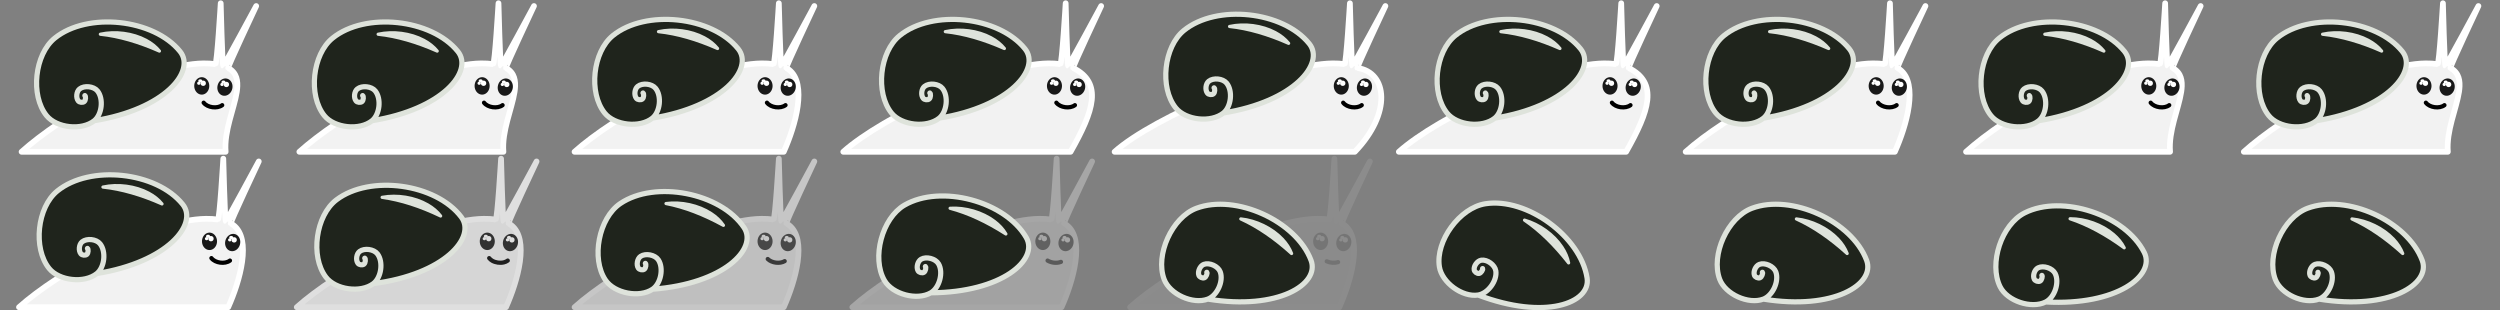 <?xml version="1.0" encoding="UTF-8" standalone="no"?>
<!-- Created with Inkscape (http://www.inkscape.org/) -->

<svg
   width="1935"
   height="240"
   viewBox="0 0 511.969 63.5"
   version="1.1"
   id="svg1"
   inkscape:version="1.4 (86a8ad7, 2024-10-11)"
   sodipodi:docname="Snail-Sprite-001-exp.svg"
   inkscape:export-filename="Snail-Sprite-001.png"
   inkscape:export-xdpi="96"
   inkscape:export-ydpi="96"
   xmlns:inkscape="http://www.inkscape.org/namespaces/inkscape"
   xmlns:sodipodi="http://sodipodi.sourceforge.net/DTD/sodipodi-0.dtd"
   xmlns="http://www.w3.org/2000/svg"
   xmlns:svg="http://www.w3.org/2000/svg">
  <rect x="0" y="0" width="511.969" height="63.5" fill="#808080" stroke="none"/>
  <sodipodi:namedview
     id="namedview1"
     pagecolor="#ffffff"
     bordercolor="#000000"
     borderopacity="0.25"
     inkscape:showpageshadow="2"
     inkscape:pageopacity="0.0"
     inkscape:pagecheckerboard="0"
     inkscape:deskcolor="#d1d1d1"
     inkscape:document-units="mm"
     inkscape:zoom="0.5"
     inkscape:cx="1124"
     inkscape:cy="298"
     inkscape:window-width="1920"
     inkscape:window-height="1009"
     inkscape:window-x="-8"
     inkscape:window-y="-8"
     inkscape:window-maximized="1"
     inkscape:current-layer="layer1">
    <inkscape:page
       x="0"
       y="0"
       width="511.969"
       height="63.5"
       id="page2"
       margin="0"
       bleed="0" />
  </sodipodi:namedview>
  <defs
     id="defs1" />
  <g
     inkscape:label="Ebene 1"
     inkscape:groupmode="layer"
     id="layer1"
     transform="translate(164.306,-65.352)">
    <g
       id="g786-3"
       transform="translate(1283.275,-440.154)">
      <path
         id="path777-5"
         style="font-variation-settings:normal;vector-effect:none;fill:#ffffff;fill-opacity:0.898;stroke:#ffffff;stroke-width:1.175;stroke-linecap:round;stroke-linejoin:round;stroke-miterlimit:4;stroke-dasharray:none;stroke-dashoffset:0;stroke-opacity:1;-inkscape-stroke:none;stop-color:#000000"
         inkscape:transform-center-x="46.860056"
         inkscape:transform-center-y="-25.573301"
         d="m -1174.644,518.486 c -11.224,0.13 -36.79,11.018 -44.68,18.105 h 49.196 c 7.602,-7.896 6.692,-16.278 0.525,-17.167 -0.215,-0.031 5.734,-12.685 5.734,-12.685 0,0 -6.615,12.297 -6.752,12.253 -0.196,-0.063 -0.515,-12.822 -0.515,-12.822 0,0 -0.745,12.515 -1.099,12.465 -0.786,-0.111 -1.59,-0.159 -2.408,-0.149 z"
         sodipodi:nodetypes="cccscccsc" />
      <g
         id="g780-5"
         transform="translate(-904.294,410.115)">
        <path
           style="fill:#000000;fill-opacity:0.898;stroke-width:0.105;-inkscape-stroke:none"
           id="path778-3"
           sodipodi:type="arc"
           sodipodi:cx="-268.60721"
           sodipodi:cy="112.98629"
           sodipodi:rx="1.537537"
           sodipodi:ry="1.783"
           sodipodi:start="0"
           sodipodi:end="6.2590314"
           sodipodi:open="true"
           sodipodi:arc-type="arc"
           d="m -267.07,112.986 a 1.538,1.783 0 0 1 -1.528,1.783 1.538,1.783 0 0 1 -1.547,-1.761 1.538,1.783 0 0 1 1.51,-1.804 1.538,1.783 0 0 1 1.565,1.74" />
        <ellipse
           id="ellipse778-2"
           style="fill:#ffffff;stroke:none;stroke-width:0.048"
           cx="-269.207"
           cy="112.44"
           rx="0.346"
           ry="0.322" />
        <ellipse
           id="ellipse779-8"
           style="fill:#ffffff;stroke:none;stroke-width:0.052"
           cx="-268.908"
           cy="111.955"
           rx="0.413"
           ry="0.322" />
        <ellipse
           id="ellipse780-2"
           style="fill:#ffffff;stroke:none;stroke-width:0.079"
           cx="-268.31"
           cy="112.44"
           rx="0.551"
           ry="0.546" />
      </g>
      <g
         id="g783-5"
         transform="translate(-902.69,410.563)">
        <path
           style="fill:#000000;fill-opacity:0.898;stroke-width:0.105;-inkscape-stroke:none"
           id="path780-3"
           sodipodi:type="arc"
           sodipodi:cx="-230.99232"
           sodipodi:cy="172.72688"
           sodipodi:rx="1.537537"
           sodipodi:ry="1.783"
           sodipodi:start="0"
           sodipodi:end="6.2590314"
           sodipodi:open="true"
           sodipodi:arc-type="arc"
           d="m -229.455,172.727 a 1.538,1.783 0 0 1 -1.528,1.783 1.538,1.783 0 0 1 -1.547,-1.761 1.538,1.783 0 0 1 1.51,-1.804 1.538,1.783 0 0 1 1.565,1.74"
           transform="rotate(13.769)" />
        <ellipse
           id="ellipse781-6"
           style="fill:#ffffff;stroke:none;stroke-width:0.048"
           cx="-266.064"
           cy="112.239"
           rx="0.346"
           ry="0.322" />
        <ellipse
           id="ellipse782-1"
           style="fill:#ffffff;stroke:none;stroke-width:0.052"
           cx="-265.765"
           cy="111.754"
           rx="0.413"
           ry="0.322" />
        <ellipse
           id="ellipse783-8"
           style="fill:#ffffff;stroke:none;stroke-width:0.079"
           cx="-265.167"
           cy="112.239"
           rx="0.551"
           ry="0.546" />
      </g>
      <path
         style="font-variation-settings:normal;fill:none;fill-opacity:0.898;stroke:#000000;stroke-width:0.865;stroke-linecap:round;stroke-linejoin:round;stroke-miterlimit:4;stroke-dasharray:none;stroke-dashoffset:0;stroke-opacity:1;stop-color:#000000"
         d="m -1168.715,527.043 c -1.014,0.776 -3.021,0.509 -3.797,-0.505"
         id="path783-6"
         sodipodi:nodetypes="cc"
         inkscape:transform-center-x="-0.03095852"
         inkscape:transform-center-y="-0.13273994" />
      <g
         id="g785-2"
         transform="translate(0,-2.117)">
        <path
           style="font-variation-settings:normal;vector-effect:none;fill:#1f241c;fill-opacity:1;stroke:#dee3db;stroke-width:1.065;stroke-linecap:round;stroke-linejoin:round;stroke-miterlimit:4;stroke-dasharray:none;stroke-dashoffset:0;stroke-opacity:1;-inkscape-stroke:none;stop-color:#000000"
           d="m -1198.953,525.612 c 0.201,0.119 0.188,0.964 -0.13,1.221 -0.316,0.26 -0.964,0.188 -1.221,-0.13 -0.514,-0.638 -0.377,-1.928 0.261,-2.443 0.956,-0.771 2.893,-0.565 3.664,0.391 1.286,1.593 0.941,4.821 -0.652,6.107 -2.549,2.057 -7.714,1.506 -9.771,-1.043 -3.343,-4.142 -2.447,-12.535 1.694,-15.878 6.691,-5.4 20.248,-3.953 25.648,2.737 3.253,4.03 -3.098,11.859 -17.572,14.183"
           id="path784-1"
           sodipodi:nodetypes="caaaaaaasc"
           inkscape:transform-center-x="-6.6267075"
           inkscape:transform-center-y="-4.4105191" />
        <path
           style="font-variation-settings:normal;vector-effect:none;fill:#dee3db;fill-opacity:1;stroke:#dee3db;stroke-width:0.661;stroke-linecap:round;stroke-linejoin:round;stroke-miterlimit:4;stroke-dasharray:none;stroke-dashoffset:0;stroke-opacity:1;-inkscape-stroke:none;stop-color:#000000"
           d="m -1195.78,513.046 c 3.048,-0.671 6.635,-0.205 9.348,1.246 1.085,0.58 2.03,1.318 2.744,2.203 -4.208,-1.859 -8.247,-3.042 -12.092,-3.449 z"
           id="path785-4"
           sodipodi:nodetypes="cscc"
           inkscape:transform-center-x="-4.1159823"
           inkscape:transform-center-y="-2.7394526" />
      </g>
    </g>
    <g
       id="g801-7"
       transform="translate(1225.067,-471.904)">
      <path
         id="path792-6"
         style="font-variation-settings:normal;vector-effect:none;fill:#ffffff;fill-opacity:0.898;stroke:#ffffff;stroke-width:1.175;stroke-linecap:round;stroke-linejoin:round;stroke-miterlimit:4;stroke-dasharray:none;stroke-dashoffset:0;stroke-opacity:1;-inkscape-stroke:none;stop-color:#000000"
         inkscape:transform-center-x="46.860056"
         inkscape:transform-center-y="-25.573301"
         d="m -1174.644,550.236 c -11.224,0.13 -34.144,11.018 -42.035,18.105 h 46.55 c 4.779,-8.428 6.624,-14.099 0.525,-17.167 -0.195,-0.098 5.734,-12.685 5.734,-12.685 0,0 -6.615,12.297 -6.752,12.253 -0.196,-0.063 -0.515,-12.822 -0.515,-12.822 0,0 -0.745,12.515 -1.099,12.465 -0.786,-0.111 -1.59,-0.159 -2.408,-0.149 z"
         sodipodi:nodetypes="cccscccsc" />
      <g
         id="g795-9"
         transform="translate(-904.823,441.865)">
        <path
           style="fill:#000000;fill-opacity:0.898;stroke-width:0.105;-inkscape-stroke:none"
           id="path793-3"
           sodipodi:type="arc"
           sodipodi:cx="-268.60721"
           sodipodi:cy="112.98629"
           sodipodi:rx="1.537537"
           sodipodi:ry="1.783"
           sodipodi:start="0"
           sodipodi:end="6.2590314"
           sodipodi:open="true"
           sodipodi:arc-type="arc"
           d="m -267.07,112.986 a 1.538,1.783 0 0 1 -1.528,1.783 1.538,1.783 0 0 1 -1.547,-1.761 1.538,1.783 0 0 1 1.51,-1.804 1.538,1.783 0 0 1 1.565,1.74" />
        <ellipse
           id="ellipse793-5"
           style="fill:#ffffff;stroke:none;stroke-width:0.048"
           cx="-269.207"
           cy="112.44"
           rx="0.346"
           ry="0.322" />
        <ellipse
           id="ellipse794-7"
           style="fill:#ffffff;stroke:none;stroke-width:0.052"
           cx="-268.908"
           cy="111.955"
           rx="0.413"
           ry="0.322" />
        <ellipse
           id="ellipse795-6"
           style="fill:#ffffff;stroke:none;stroke-width:0.079"
           cx="-268.31"
           cy="112.44"
           rx="0.551"
           ry="0.546" />
      </g>
      <g
         id="g798-6"
         transform="translate(-903.219,442.313)">
        <path
           style="fill:#000000;fill-opacity:0.898;stroke-width:0.105;-inkscape-stroke:none"
           id="path795-5"
           sodipodi:type="arc"
           sodipodi:cx="-230.99232"
           sodipodi:cy="172.72688"
           sodipodi:rx="1.537537"
           sodipodi:ry="1.783"
           sodipodi:start="0"
           sodipodi:end="6.2590314"
           sodipodi:open="true"
           sodipodi:arc-type="arc"
           d="m -229.455,172.727 a 1.538,1.783 0 0 1 -1.528,1.783 1.538,1.783 0 0 1 -1.547,-1.761 1.538,1.783 0 0 1 1.51,-1.804 1.538,1.783 0 0 1 1.565,1.74"
           transform="rotate(13.769)" />
        <ellipse
           id="ellipse796-8"
           style="fill:#ffffff;stroke:none;stroke-width:0.048"
           cx="-266.064"
           cy="112.239"
           rx="0.346"
           ry="0.322" />
        <ellipse
           id="ellipse797-2"
           style="fill:#ffffff;stroke:none;stroke-width:0.052"
           cx="-265.765"
           cy="111.754"
           rx="0.413"
           ry="0.322" />
        <ellipse
           id="ellipse798-5"
           style="fill:#ffffff;stroke:none;stroke-width:0.079"
           cx="-265.167"
           cy="112.239"
           rx="0.551"
           ry="0.546" />
      </g>
      <path
         style="font-variation-settings:normal;fill:none;fill-opacity:0.898;stroke:#000000;stroke-width:0.865;stroke-linecap:round;stroke-linejoin:round;stroke-miterlimit:4;stroke-dasharray:none;stroke-dashoffset:0;stroke-opacity:1;stop-color:#000000"
         d="m -1169.244,558.793 c -1.014,0.776 -3.021,0.509 -3.797,-0.505"
         id="path798-4"
         sodipodi:nodetypes="cc"
         inkscape:transform-center-x="-0.03095852"
         inkscape:transform-center-y="-0.13273994" />
      <g
         id="g800-4"
         transform="translate(0,62.442)">
        <path
           style="font-variation-settings:normal;vector-effect:none;fill:#1f241c;fill-opacity:1;stroke:#dee3db;stroke-width:1.065;stroke-linecap:round;stroke-linejoin:round;stroke-miterlimit:4;stroke-dasharray:none;stroke-dashoffset:0;stroke-opacity:1;-inkscape-stroke:none;stop-color:#000000"
           d="m -1198.953,493.862 c 0.201,0.119 0.188,0.964 -0.13,1.221 -0.316,0.26 -0.964,0.188 -1.221,-0.13 -0.514,-0.638 -0.377,-1.928 0.261,-2.443 0.956,-0.771 2.893,-0.565 3.664,0.391 1.286,1.593 0.941,4.821 -0.652,6.107 -2.549,2.057 -7.714,1.506 -9.771,-1.043 -3.343,-4.142 -2.447,-12.535 1.694,-15.878 6.691,-5.4 20.248,-3.953 25.648,2.737 3.253,4.03 -3.098,11.859 -17.572,14.183"
           id="path799-1"
           sodipodi:nodetypes="caaaaaaasc"
           inkscape:transform-center-x="-6.6267075"
           inkscape:transform-center-y="-4.4105191" />
        <path
           style="font-variation-settings:normal;vector-effect:none;fill:#dee3db;fill-opacity:1;stroke:#dee3db;stroke-width:0.661;stroke-linecap:round;stroke-linejoin:round;stroke-miterlimit:4;stroke-dasharray:none;stroke-dashoffset:0;stroke-opacity:1;-inkscape-stroke:none;stop-color:#000000"
           d="m -1195.78,481.296 c 3.048,-0.671 6.635,-0.205 9.348,1.246 1.085,0.58 2.03,1.318 2.744,2.203 -4.208,-1.859 -8.247,-3.042 -12.092,-3.449 z"
           id="path800-6"
           sodipodi:nodetypes="cscc"
           inkscape:transform-center-x="-4.1159823"
           inkscape:transform-center-y="-2.7394526" />
      </g>
    </g>
    <g
       id="g810-8"
       transform="translate(1166.329,-503.654)">
      <path
         id="path801-2"
         style="font-variation-settings:normal;vector-effect:none;fill:#ffffff;fill-opacity:0.898;stroke:#ffffff;stroke-width:1.175;stroke-linecap:round;stroke-linejoin:round;stroke-miterlimit:4;stroke-dasharray:none;stroke-dashoffset:0;stroke-opacity:1;-inkscape-stroke:none;stop-color:#000000"
         inkscape:transform-center-x="46.860056"
         inkscape:transform-center-y="-25.573301"
         d="m -1174.644,581.986 c -11.224,0.13 -30.44,11.018 -38.331,18.105 h 42.846 c 2.404,-5.368 4.866,-13.932 1.033,-16.839 -0.154,-0.117 -0.323,-0.226 -0.507,-0.328 -0.191,-0.105 5.734,-12.685 5.734,-12.685 0,0 -6.615,12.297 -6.752,12.253 -0.196,-0.063 -0.515,-12.822 -0.515,-12.822 0,0 -0.745,12.515 -1.099,12.465 -0.786,-0.111 -1.59,-0.159 -2.408,-0.149 z"
         sodipodi:nodetypes="ccccscccsc" />
      <g
         id="g804-5"
         transform="translate(-905.352,473.615)">
        <path
           style="fill:#000000;fill-opacity:0.898;stroke-width:0.105;-inkscape-stroke:none"
           id="path802-5"
           sodipodi:type="arc"
           sodipodi:cx="-268.60721"
           sodipodi:cy="112.98629"
           sodipodi:rx="1.537537"
           sodipodi:ry="1.783"
           sodipodi:start="0"
           sodipodi:end="6.2590314"
           sodipodi:open="true"
           sodipodi:arc-type="arc"
           d="m -267.07,112.986 a 1.538,1.783 0 0 1 -1.528,1.783 1.538,1.783 0 0 1 -1.547,-1.761 1.538,1.783 0 0 1 1.51,-1.804 1.538,1.783 0 0 1 1.565,1.74" />
        <ellipse
           id="ellipse802-4"
           style="fill:#ffffff;stroke:none;stroke-width:0.048"
           cx="-269.207"
           cy="112.44"
           rx="0.346"
           ry="0.322" />
        <ellipse
           id="ellipse803-9"
           style="fill:#ffffff;stroke:none;stroke-width:0.052"
           cx="-268.908"
           cy="111.955"
           rx="0.413"
           ry="0.322" />
        <ellipse
           id="ellipse804-1"
           style="fill:#ffffff;stroke:none;stroke-width:0.079"
           cx="-268.31"
           cy="112.44"
           rx="0.551"
           ry="0.546" />
      </g>
      <g
         id="g807-2"
         transform="translate(-903.749,474.063)">
        <path
           style="fill:#000000;fill-opacity:0.898;stroke-width:0.105;-inkscape-stroke:none"
           id="path804-5"
           sodipodi:type="arc"
           sodipodi:cx="-230.99232"
           sodipodi:cy="172.72688"
           sodipodi:rx="1.537537"
           sodipodi:ry="1.783"
           sodipodi:start="0"
           sodipodi:end="6.2590314"
           sodipodi:open="true"
           sodipodi:arc-type="arc"
           d="m -229.455,172.727 a 1.538,1.783 0 0 1 -1.528,1.783 1.538,1.783 0 0 1 -1.547,-1.761 1.538,1.783 0 0 1 1.51,-1.804 1.538,1.783 0 0 1 1.565,1.74"
           transform="rotate(13.769)" />
        <ellipse
           id="ellipse805-0"
           style="fill:#ffffff;stroke:none;stroke-width:0.048"
           cx="-266.064"
           cy="112.239"
           rx="0.346"
           ry="0.322" />
        <ellipse
           id="ellipse806-8"
           style="fill:#ffffff;stroke:none;stroke-width:0.052"
           cx="-265.765"
           cy="111.754"
           rx="0.413"
           ry="0.322" />
        <ellipse
           id="ellipse807-3"
           style="fill:#ffffff;stroke:none;stroke-width:0.079"
           cx="-265.167"
           cy="112.239"
           rx="0.551"
           ry="0.546" />
      </g>
      <path
         style="font-variation-settings:normal;fill:none;fill-opacity:0.898;stroke:#000000;stroke-width:0.865;stroke-linecap:round;stroke-linejoin:round;stroke-miterlimit:4;stroke-dasharray:none;stroke-dashoffset:0;stroke-opacity:1;stop-color:#000000"
         d="m -1169.773,590.543 c -1.014,0.776 -3.021,0.509 -3.797,-0.505"
         id="path807-9"
         sodipodi:nodetypes="cc"
         inkscape:transform-center-x="-0.03095852"
         inkscape:transform-center-y="-0.13273994" />
      <g
         id="g809-3"
         transform="translate(0,125.942)">
        <path
           style="font-variation-settings:normal;vector-effect:none;fill:#1f241c;fill-opacity:1;stroke:#dee3db;stroke-width:1.065;stroke-linecap:round;stroke-linejoin:round;stroke-miterlimit:4;stroke-dasharray:none;stroke-dashoffset:0;stroke-opacity:1;-inkscape-stroke:none;stop-color:#000000"
           d="m -1198.953,462.112 c 0.201,0.119 0.188,0.964 -0.13,1.221 -0.316,0.26 -0.964,0.188 -1.221,-0.13 -0.514,-0.638 -0.377,-1.928 0.261,-2.443 0.956,-0.771 2.893,-0.565 3.664,0.391 1.286,1.593 0.941,4.821 -0.652,6.107 -2.549,2.057 -7.714,1.506 -9.771,-1.043 -3.343,-4.142 -2.447,-12.535 1.694,-15.878 6.691,-5.4 20.248,-3.953 25.648,2.737 3.253,4.03 -3.098,11.859 -17.572,14.183"
           id="path808-9"
           sodipodi:nodetypes="caaaaaaasc"
           inkscape:transform-center-x="-6.6267075"
           inkscape:transform-center-y="-4.4105191" />
        <path
           style="font-variation-settings:normal;vector-effect:none;fill:#dee3db;fill-opacity:1;stroke:#dee3db;stroke-width:0.661;stroke-linecap:round;stroke-linejoin:round;stroke-miterlimit:4;stroke-dasharray:none;stroke-dashoffset:0;stroke-opacity:1;-inkscape-stroke:none;stop-color:#000000"
           d="m -1195.78,449.546 c 3.048,-0.671 6.635,-0.205 9.348,1.246 1.085,0.58 2.03,1.318 2.744,2.203 -4.208,-1.859 -8.247,-3.042 -12.092,-3.449 z"
           id="path809-6"
           sodipodi:nodetypes="cscc"
           inkscape:transform-center-x="-4.1159823"
           inkscape:transform-center-y="-2.7394526" />
      </g>
    </g>
    <g
       id="g819-9"
       transform="translate(1108.915,-540.696)">
      <path
         id="path810-5"
         style="font-variation-settings:normal;vector-effect:none;fill:#ffffff;fill-opacity:0.898;stroke:#ffffff;stroke-width:1.175;stroke-linecap:round;stroke-linejoin:round;stroke-miterlimit:4;stroke-dasharray:none;stroke-dashoffset:0;stroke-opacity:1;-inkscape-stroke:none;stop-color:#000000"
         inkscape:transform-center-x="46.860056"
         inkscape:transform-center-y="-25.573301"
         d="m -1174.644,619.028 c -11.224,0.13 -29.382,11.018 -37.272,18.105 h 41.788 c -0.348,-4.265 1.755,-8.811 2.288,-12.282 0.062,-0.405 0.103,-0.795 0.116,-1.169 0.03,-0.865 -0.089,-1.641 -0.436,-2.299 -0.216,-0.411 -0.522,-0.776 -0.935,-1.089 -0.154,-0.117 -0.323,-0.226 -0.507,-0.328 -0.191,-0.105 5.734,-12.685 5.734,-12.685 0,0 -6.615,12.297 -6.752,12.253 -0.196,-0.063 -0.515,-12.822 -0.515,-12.822 0,0 -0.745,12.515 -1.099,12.465 -0.786,-0.111 -1.59,-0.159 -2.408,-0.149 z"
         sodipodi:nodetypes="cccssscscccsc" />
      <g
         id="g813-3"
         transform="translate(-905.881,510.656)">
        <path
           style="fill:#000000;fill-opacity:0.898;stroke-width:0.105;-inkscape-stroke:none"
           id="path811-2"
           sodipodi:type="arc"
           sodipodi:cx="-268.60721"
           sodipodi:cy="112.98629"
           sodipodi:rx="1.537537"
           sodipodi:ry="1.783"
           sodipodi:start="0"
           sodipodi:end="6.2590314"
           sodipodi:open="true"
           sodipodi:arc-type="arc"
           d="m -267.07,112.986 a 1.538,1.783 0 0 1 -1.528,1.783 1.538,1.783 0 0 1 -1.547,-1.761 1.538,1.783 0 0 1 1.51,-1.804 1.538,1.783 0 0 1 1.565,1.74" />
        <ellipse
           id="ellipse811-5"
           style="fill:#ffffff;stroke:none;stroke-width:0.048"
           cx="-269.207"
           cy="112.44"
           rx="0.346"
           ry="0.322" />
        <ellipse
           id="ellipse812-2"
           style="fill:#ffffff;stroke:none;stroke-width:0.052"
           cx="-268.908"
           cy="111.955"
           rx="0.413"
           ry="0.322" />
        <ellipse
           id="ellipse813-5"
           style="fill:#ffffff;stroke:none;stroke-width:0.079"
           cx="-268.31"
           cy="112.44"
           rx="0.551"
           ry="0.546" />
      </g>
      <g
         id="g816-8"
         transform="translate(-904.278,511.105)">
        <path
           style="fill:#000000;fill-opacity:0.898;stroke-width:0.105;-inkscape-stroke:none"
           id="path813-6"
           sodipodi:type="arc"
           sodipodi:cx="-230.99232"
           sodipodi:cy="172.72688"
           sodipodi:rx="1.537537"
           sodipodi:ry="1.783"
           sodipodi:start="0"
           sodipodi:end="6.2590314"
           sodipodi:open="true"
           sodipodi:arc-type="arc"
           d="m -229.455,172.727 a 1.538,1.783 0 0 1 -1.528,1.783 1.538,1.783 0 0 1 -1.547,-1.761 1.538,1.783 0 0 1 1.51,-1.804 1.538,1.783 0 0 1 1.565,1.74"
           transform="rotate(13.769)" />
        <ellipse
           id="ellipse814-7"
           style="fill:#ffffff;stroke:none;stroke-width:0.048"
           cx="-266.064"
           cy="112.239"
           rx="0.346"
           ry="0.322" />
        <ellipse
           id="ellipse815-7"
           style="fill:#ffffff;stroke:none;stroke-width:0.052"
           cx="-265.765"
           cy="111.754"
           rx="0.413"
           ry="0.322" />
        <ellipse
           id="ellipse816-2"
           style="fill:#ffffff;stroke:none;stroke-width:0.079"
           cx="-265.167"
           cy="112.239"
           rx="0.551"
           ry="0.546" />
      </g>
      <path
         style="font-variation-settings:normal;fill:none;fill-opacity:0.898;stroke:#000000;stroke-width:0.865;stroke-linecap:round;stroke-linejoin:round;stroke-miterlimit:4;stroke-dasharray:none;stroke-dashoffset:0;stroke-opacity:1;stop-color:#000000"
         d="m -1170.302,627.585 c -1.014,0.776 -3.021,0.509 -3.797,-0.505"
         id="path816-2"
         sodipodi:nodetypes="cc"
         inkscape:transform-center-x="-0.03095852"
         inkscape:transform-center-y="-0.13273994" />
      <g
         id="g818-9"
         transform="translate(0,195.263)">
        <path
           style="font-variation-settings:normal;vector-effect:none;fill:#1f241c;fill-opacity:1;stroke:#dee3db;stroke-width:1.065;stroke-linecap:round;stroke-linejoin:round;stroke-miterlimit:4;stroke-dasharray:none;stroke-dashoffset:0;stroke-opacity:1;-inkscape-stroke:none;stop-color:#000000"
           d="m -1198.953,430.362 c 0.201,0.119 0.188,0.964 -0.13,1.221 -0.316,0.26 -0.964,0.188 -1.221,-0.13 -0.514,-0.638 -0.377,-1.928 0.261,-2.443 0.956,-0.771 2.893,-0.565 3.664,0.391 1.286,1.593 0.941,4.821 -0.652,6.107 -2.549,2.057 -7.714,1.506 -9.771,-1.043 -3.343,-4.142 -2.447,-12.535 1.694,-15.878 6.691,-5.4 20.248,-3.953 25.648,2.737 3.253,4.03 -3.098,11.859 -17.572,14.183"
           id="path817-4"
           sodipodi:nodetypes="caaaaaaasc"
           inkscape:transform-center-x="-6.6267075"
           inkscape:transform-center-y="-4.4105191" />
        <path
           style="font-variation-settings:normal;vector-effect:none;fill:#dee3db;fill-opacity:1;stroke:#dee3db;stroke-width:0.661;stroke-linecap:round;stroke-linejoin:round;stroke-miterlimit:4;stroke-dasharray:none;stroke-dashoffset:0;stroke-opacity:1;-inkscape-stroke:none;stop-color:#000000"
           d="m -1195.78,417.796 c 3.048,-0.671 6.635,-0.205 9.348,1.246 1.085,0.58 2.03,1.318 2.744,2.203 -4.208,-1.859 -8.247,-3.042 -12.092,-3.449 z"
           id="path818-1"
           sodipodi:nodetypes="cscc"
           inkscape:transform-center-x="-4.1159823"
           inkscape:transform-center-y="-2.7394526" />
      </g>
    </g>
    <g
       id="g837-1"
       transform="translate(1338.838,-471.904)">
      <path
         id="path828-5"
         style="font-variation-settings:normal;vector-effect:none;fill:#ffffff;fill-opacity:0.898;stroke:#ffffff;stroke-width:1.175;stroke-linecap:round;stroke-linejoin:round;stroke-miterlimit:4;stroke-dasharray:none;stroke-dashoffset:0;stroke-opacity:1;-inkscape-stroke:none;stop-color:#000000"
         inkscape:transform-center-x="46.860056"
         inkscape:transform-center-y="-25.573301"
         d="m -1174.644,550.236 c -11.224,0.13 -34.144,11.018 -42.035,18.105 h 46.55 c 4.779,-8.428 6.624,-14.099 0.525,-17.167 -0.195,-0.098 5.734,-12.685 5.734,-12.685 0,0 -6.615,12.297 -6.752,12.253 -0.196,-0.063 -0.515,-12.822 -0.515,-12.822 0,0 -0.745,12.515 -1.099,12.465 -0.786,-0.111 -1.59,-0.159 -2.408,-0.149 z"
         sodipodi:nodetypes="cccscccsc" />
      <g
         id="g831-0"
         transform="translate(-904.823,441.865)">
        <path
           style="fill:#000000;fill-opacity:0.898;stroke-width:0.105;-inkscape-stroke:none"
           id="path829-3"
           sodipodi:type="arc"
           sodipodi:cx="-268.60721"
           sodipodi:cy="112.98629"
           sodipodi:rx="1.537537"
           sodipodi:ry="1.783"
           sodipodi:start="0"
           sodipodi:end="6.2590314"
           sodipodi:open="true"
           sodipodi:arc-type="arc"
           d="m -267.07,112.986 a 1.538,1.783 0 0 1 -1.528,1.783 1.538,1.783 0 0 1 -1.547,-1.761 1.538,1.783 0 0 1 1.51,-1.804 1.538,1.783 0 0 1 1.565,1.74" />
        <ellipse
           id="ellipse829-6"
           style="fill:#ffffff;stroke:none;stroke-width:0.048"
           cx="-269.207"
           cy="112.44"
           rx="0.346"
           ry="0.322" />
        <ellipse
           id="ellipse830-4"
           style="fill:#ffffff;stroke:none;stroke-width:0.052"
           cx="-268.908"
           cy="111.955"
           rx="0.413"
           ry="0.322" />
        <ellipse
           id="ellipse831-9"
           style="fill:#ffffff;stroke:none;stroke-width:0.079"
           cx="-268.31"
           cy="112.44"
           rx="0.551"
           ry="0.546" />
      </g>
      <g
         id="g834-2"
         transform="translate(-903.219,442.313)">
        <path
           style="fill:#000000;fill-opacity:0.898;stroke-width:0.105;-inkscape-stroke:none"
           id="path831-9"
           sodipodi:type="arc"
           sodipodi:cx="-230.99232"
           sodipodi:cy="172.72688"
           sodipodi:rx="1.537537"
           sodipodi:ry="1.783"
           sodipodi:start="0"
           sodipodi:end="6.2590314"
           sodipodi:open="true"
           sodipodi:arc-type="arc"
           d="m -229.455,172.727 a 1.538,1.783 0 0 1 -1.528,1.783 1.538,1.783 0 0 1 -1.547,-1.761 1.538,1.783 0 0 1 1.51,-1.804 1.538,1.783 0 0 1 1.565,1.74"
           transform="rotate(13.769)" />
        <ellipse
           id="ellipse832-3"
           style="fill:#ffffff;stroke:none;stroke-width:0.048"
           cx="-266.064"
           cy="112.239"
           rx="0.346"
           ry="0.322" />
        <ellipse
           id="ellipse833-4"
           style="fill:#ffffff;stroke:none;stroke-width:0.052"
           cx="-265.765"
           cy="111.754"
           rx="0.413"
           ry="0.322" />
        <ellipse
           id="ellipse834-4"
           style="fill:#ffffff;stroke:none;stroke-width:0.079"
           cx="-265.167"
           cy="112.239"
           rx="0.551"
           ry="0.546" />
      </g>
      <path
         style="font-variation-settings:normal;fill:none;fill-opacity:0.898;stroke:#000000;stroke-width:0.865;stroke-linecap:round;stroke-linejoin:round;stroke-miterlimit:4;stroke-dasharray:none;stroke-dashoffset:0;stroke-opacity:1;stop-color:#000000"
         d="m -1169.244,558.793 c -1.014,0.776 -3.021,0.509 -3.797,-0.505"
         id="path834-0"
         sodipodi:nodetypes="cc"
         inkscape:transform-center-x="-0.03095852"
         inkscape:transform-center-y="-0.13273994" />
      <g
         id="g836-5"
         transform="translate(0,62.442)">
        <path
           style="font-variation-settings:normal;vector-effect:none;fill:#1f241c;fill-opacity:1;stroke:#dee3db;stroke-width:1.065;stroke-linecap:round;stroke-linejoin:round;stroke-miterlimit:4;stroke-dasharray:none;stroke-dashoffset:0;stroke-opacity:1;-inkscape-stroke:none;stop-color:#000000"
           d="m -1198.953,493.862 c 0.201,0.119 0.188,0.964 -0.13,1.221 -0.316,0.26 -0.964,0.188 -1.221,-0.13 -0.514,-0.638 -0.377,-1.928 0.261,-2.443 0.956,-0.771 2.893,-0.565 3.664,0.391 1.286,1.593 0.941,4.821 -0.652,6.107 -2.549,2.057 -7.714,1.506 -9.771,-1.043 -3.343,-4.142 -2.447,-12.535 1.694,-15.878 6.691,-5.4 20.248,-3.953 25.648,2.737 3.253,4.03 -3.098,11.859 -17.572,14.183"
           id="path835-9"
           sodipodi:nodetypes="caaaaaaasc"
           inkscape:transform-center-x="-6.6267075"
           inkscape:transform-center-y="-4.4105191" />
        <path
           style="font-variation-settings:normal;vector-effect:none;fill:#dee3db;fill-opacity:1;stroke:#dee3db;stroke-width:0.661;stroke-linecap:round;stroke-linejoin:round;stroke-miterlimit:4;stroke-dasharray:none;stroke-dashoffset:0;stroke-opacity:1;-inkscape-stroke:none;stop-color:#000000"
           d="m -1195.78,481.296 c 3.048,-0.671 6.635,-0.205 9.348,1.246 1.085,0.58 2.03,1.318 2.744,2.203 -4.208,-1.859 -8.247,-3.042 -12.092,-3.449 z"
           id="path836-6"
           sodipodi:nodetypes="cscc"
           inkscape:transform-center-x="-4.1159823"
           inkscape:transform-center-y="-2.7394526" />
      </g>
    </g>
    <g
       id="g846-8"
       transform="translate(1393.871,-503.654)">
      <path
         id="path837-8"
         style="font-variation-settings:normal;vector-effect:none;fill:#ffffff;fill-opacity:0.898;stroke:#ffffff;stroke-width:1.175;stroke-linecap:round;stroke-linejoin:round;stroke-miterlimit:4;stroke-dasharray:none;stroke-dashoffset:0;stroke-opacity:1;-inkscape-stroke:none;stop-color:#000000"
         inkscape:transform-center-x="46.860056"
         inkscape:transform-center-y="-25.573301"
         d="m -1174.644,581.986 c -11.224,0.13 -30.44,11.018 -38.331,18.105 h 42.846 c 2.404,-5.368 4.866,-13.932 1.033,-16.839 -0.154,-0.117 -0.323,-0.226 -0.507,-0.328 -0.191,-0.105 5.734,-12.685 5.734,-12.685 0,0 -6.615,12.297 -6.752,12.253 -0.196,-0.063 -0.515,-12.822 -0.515,-12.822 0,0 -0.745,12.515 -1.099,12.465 -0.786,-0.111 -1.59,-0.159 -2.408,-0.149 z"
         sodipodi:nodetypes="ccccscccsc" />
      <g
         id="g840-7"
         transform="translate(-905.352,473.615)">
        <path
           style="fill:#000000;fill-opacity:0.898;stroke-width:0.105;-inkscape-stroke:none"
           id="path838-5"
           sodipodi:type="arc"
           sodipodi:cx="-268.60721"
           sodipodi:cy="112.98629"
           sodipodi:rx="1.537537"
           sodipodi:ry="1.783"
           sodipodi:start="0"
           sodipodi:end="6.2590314"
           sodipodi:open="true"
           sodipodi:arc-type="arc"
           d="m -267.07,112.986 a 1.538,1.783 0 0 1 -1.528,1.783 1.538,1.783 0 0 1 -1.547,-1.761 1.538,1.783 0 0 1 1.51,-1.804 1.538,1.783 0 0 1 1.565,1.74" />
        <ellipse
           id="ellipse838-8"
           style="fill:#ffffff;stroke:none;stroke-width:0.048"
           cx="-269.207"
           cy="112.44"
           rx="0.346"
           ry="0.322" />
        <ellipse
           id="ellipse839-1"
           style="fill:#ffffff;stroke:none;stroke-width:0.052"
           cx="-268.908"
           cy="111.955"
           rx="0.413"
           ry="0.322" />
        <ellipse
           id="ellipse840-2"
           style="fill:#ffffff;stroke:none;stroke-width:0.079"
           cx="-268.31"
           cy="112.44"
           rx="0.551"
           ry="0.546" />
      </g>
      <g
         id="g843-5"
         transform="translate(-903.749,474.063)">
        <path
           style="fill:#000000;fill-opacity:0.898;stroke-width:0.105;-inkscape-stroke:none"
           id="path840-7"
           sodipodi:type="arc"
           sodipodi:cx="-230.99232"
           sodipodi:cy="172.72688"
           sodipodi:rx="1.537537"
           sodipodi:ry="1.783"
           sodipodi:start="0"
           sodipodi:end="6.2590314"
           sodipodi:open="true"
           sodipodi:arc-type="arc"
           d="m -229.455,172.727 a 1.538,1.783 0 0 1 -1.528,1.783 1.538,1.783 0 0 1 -1.547,-1.761 1.538,1.783 0 0 1 1.51,-1.804 1.538,1.783 0 0 1 1.565,1.74"
           transform="rotate(13.769)" />
        <ellipse
           id="ellipse841-4"
           style="fill:#ffffff;stroke:none;stroke-width:0.048"
           cx="-266.064"
           cy="112.239"
           rx="0.346"
           ry="0.322" />
        <ellipse
           id="ellipse842-4"
           style="fill:#ffffff;stroke:none;stroke-width:0.052"
           cx="-265.765"
           cy="111.754"
           rx="0.413"
           ry="0.322" />
        <ellipse
           id="ellipse843-4"
           style="fill:#ffffff;stroke:none;stroke-width:0.079"
           cx="-265.167"
           cy="112.239"
           rx="0.551"
           ry="0.546" />
      </g>
      <path
         style="font-variation-settings:normal;fill:none;fill-opacity:0.898;stroke:#000000;stroke-width:0.865;stroke-linecap:round;stroke-linejoin:round;stroke-miterlimit:4;stroke-dasharray:none;stroke-dashoffset:0;stroke-opacity:1;stop-color:#000000"
         d="m -1169.773,590.543 c -1.014,0.776 -3.021,0.509 -3.797,-0.505"
         id="path843-4"
         sodipodi:nodetypes="cc"
         inkscape:transform-center-x="-0.03095852"
         inkscape:transform-center-y="-0.13273994" />
      <g
         id="g845-4"
         transform="translate(0,125.942)">
        <path
           style="font-variation-settings:normal;vector-effect:none;fill:#1f241c;fill-opacity:1;stroke:#dee3db;stroke-width:1.065;stroke-linecap:round;stroke-linejoin:round;stroke-miterlimit:4;stroke-dasharray:none;stroke-dashoffset:0;stroke-opacity:1;-inkscape-stroke:none;stop-color:#000000"
           d="m -1198.953,462.112 c 0.201,0.119 0.188,0.964 -0.13,1.221 -0.316,0.26 -0.964,0.188 -1.221,-0.13 -0.514,-0.638 -0.377,-1.928 0.261,-2.443 0.956,-0.771 2.893,-0.565 3.664,0.391 1.286,1.593 0.941,4.821 -0.652,6.107 -2.549,2.057 -7.714,1.506 -9.771,-1.043 -3.343,-4.142 -2.447,-12.535 1.694,-15.878 6.691,-5.4 20.248,-3.953 25.648,2.737 3.253,4.03 -3.098,11.859 -17.572,14.183"
           id="path844-2"
           sodipodi:nodetypes="caaaaaaasc"
           inkscape:transform-center-x="-6.6267075"
           inkscape:transform-center-y="-4.4105191" />
        <path
           style="font-variation-settings:normal;vector-effect:none;fill:#dee3db;fill-opacity:1;stroke:#dee3db;stroke-width:0.661;stroke-linecap:round;stroke-linejoin:round;stroke-miterlimit:4;stroke-dasharray:none;stroke-dashoffset:0;stroke-opacity:1;-inkscape-stroke:none;stop-color:#000000"
           d="m -1195.78,449.546 c 3.048,-0.671 6.635,-0.205 9.348,1.246 1.085,0.58 2.03,1.318 2.744,2.203 -4.208,-1.859 -8.247,-3.042 -12.092,-3.449 z"
           id="path845-9"
           sodipodi:nodetypes="cscc"
           inkscape:transform-center-x="-4.1159823"
           inkscape:transform-center-y="-2.7394526" />
      </g>
    </g>
    <g
       id="g855-7"
       transform="translate(1450.227,-540.696)">
      <path
         id="path846-8"
         style="font-variation-settings:normal;vector-effect:none;fill:#ffffff;fill-opacity:0.898;stroke:#ffffff;stroke-width:1.175;stroke-linecap:round;stroke-linejoin:round;stroke-miterlimit:4;stroke-dasharray:none;stroke-dashoffset:0;stroke-opacity:1;-inkscape-stroke:none;stop-color:#000000"
         inkscape:transform-center-x="46.860056"
         inkscape:transform-center-y="-25.573301"
         d="m -1174.644,619.028 c -11.224,0.13 -29.382,11.018 -37.272,18.105 h 41.788 c -0.348,-4.265 1.755,-8.811 2.288,-12.282 0.062,-0.405 0.103,-0.795 0.116,-1.169 0.03,-0.865 -0.089,-1.641 -0.436,-2.299 -0.216,-0.411 -0.522,-0.776 -0.935,-1.089 -0.154,-0.117 -0.323,-0.226 -0.507,-0.328 -0.191,-0.105 5.734,-12.685 5.734,-12.685 0,0 -6.615,12.297 -6.752,12.253 -0.196,-0.063 -0.515,-12.822 -0.515,-12.822 0,0 -0.745,12.515 -1.099,12.465 -0.786,-0.111 -1.59,-0.159 -2.408,-0.149 z"
         sodipodi:nodetypes="cccssscscccsc" />
      <g
         id="g849-7"
         transform="translate(-905.881,510.656)">
        <path
           style="fill:#000000;fill-opacity:0.898;stroke-width:0.105;-inkscape-stroke:none"
           id="path847-3"
           sodipodi:type="arc"
           sodipodi:cx="-268.60721"
           sodipodi:cy="112.98629"
           sodipodi:rx="1.537537"
           sodipodi:ry="1.783"
           sodipodi:start="0"
           sodipodi:end="6.2590314"
           sodipodi:open="true"
           sodipodi:arc-type="arc"
           d="m -267.07,112.986 a 1.538,1.783 0 0 1 -1.528,1.783 1.538,1.783 0 0 1 -1.547,-1.761 1.538,1.783 0 0 1 1.51,-1.804 1.538,1.783 0 0 1 1.565,1.74" />
        <ellipse
           id="ellipse847-0"
           style="fill:#ffffff;stroke:none;stroke-width:0.048"
           cx="-269.207"
           cy="112.44"
           rx="0.346"
           ry="0.322" />
        <ellipse
           id="ellipse848-3"
           style="fill:#ffffff;stroke:none;stroke-width:0.052"
           cx="-268.908"
           cy="111.955"
           rx="0.413"
           ry="0.322" />
        <ellipse
           id="ellipse849-8"
           style="fill:#ffffff;stroke:none;stroke-width:0.079"
           cx="-268.31"
           cy="112.44"
           rx="0.551"
           ry="0.546" />
      </g>
      <g
         id="g852-2"
         transform="translate(-904.278,511.105)">
        <path
           style="fill:#000000;fill-opacity:0.898;stroke-width:0.105;-inkscape-stroke:none"
           id="path849-5"
           sodipodi:type="arc"
           sodipodi:cx="-230.99232"
           sodipodi:cy="172.72688"
           sodipodi:rx="1.537537"
           sodipodi:ry="1.783"
           sodipodi:start="0"
           sodipodi:end="6.2590314"
           sodipodi:open="true"
           sodipodi:arc-type="arc"
           d="m -229.455,172.727 a 1.538,1.783 0 0 1 -1.528,1.783 1.538,1.783 0 0 1 -1.547,-1.761 1.538,1.783 0 0 1 1.51,-1.804 1.538,1.783 0 0 1 1.565,1.74"
           transform="rotate(13.769)" />
        <ellipse
           id="ellipse850-2"
           style="fill:#ffffff;stroke:none;stroke-width:0.048"
           cx="-266.064"
           cy="112.239"
           rx="0.346"
           ry="0.322" />
        <ellipse
           id="ellipse851-0"
           style="fill:#ffffff;stroke:none;stroke-width:0.052"
           cx="-265.765"
           cy="111.754"
           rx="0.413"
           ry="0.322" />
        <ellipse
           id="ellipse852-3"
           style="fill:#ffffff;stroke:none;stroke-width:0.079"
           cx="-265.167"
           cy="112.239"
           rx="0.551"
           ry="0.546" />
      </g>
      <path
         style="font-variation-settings:normal;fill:none;fill-opacity:0.898;stroke:#000000;stroke-width:0.865;stroke-linecap:round;stroke-linejoin:round;stroke-miterlimit:4;stroke-dasharray:none;stroke-dashoffset:0;stroke-opacity:1;stop-color:#000000"
         d="m -1170.302,627.585 c -1.014,0.776 -3.021,0.509 -3.797,-0.505"
         id="path852-7"
         sodipodi:nodetypes="cc"
         inkscape:transform-center-x="-0.03095852"
         inkscape:transform-center-y="-0.13273994" />
      <g
         id="g854-2"
         transform="translate(0,195.263)">
        <path
           style="font-variation-settings:normal;vector-effect:none;fill:#1f241c;fill-opacity:1;stroke:#dee3db;stroke-width:1.065;stroke-linecap:round;stroke-linejoin:round;stroke-miterlimit:4;stroke-dasharray:none;stroke-dashoffset:0;stroke-opacity:1;-inkscape-stroke:none;stop-color:#000000"
           d="m -1198.953,430.362 c 0.201,0.119 0.188,0.964 -0.13,1.221 -0.316,0.26 -0.964,0.188 -1.221,-0.13 -0.514,-0.638 -0.377,-1.928 0.261,-2.443 0.956,-0.771 2.893,-0.565 3.664,0.391 1.286,1.593 0.941,4.821 -0.652,6.107 -2.549,2.057 -7.714,1.506 -9.771,-1.043 -3.343,-4.142 -2.447,-12.535 1.694,-15.878 6.691,-5.4 20.248,-3.953 25.648,2.737 3.253,4.03 -3.098,11.859 -17.572,14.183"
           id="path853-9"
           sodipodi:nodetypes="caaaaaaasc"
           inkscape:transform-center-x="-6.6267075"
           inkscape:transform-center-y="-4.4105191" />
        <path
           style="font-variation-settings:normal;vector-effect:none;fill:#dee3db;fill-opacity:1;stroke:#dee3db;stroke-width:0.661;stroke-linecap:round;stroke-linejoin:round;stroke-miterlimit:4;stroke-dasharray:none;stroke-dashoffset:0;stroke-opacity:1;-inkscape-stroke:none;stop-color:#000000"
           d="m -1195.78,417.796 c 3.048,-0.671 6.635,-0.205 9.348,1.246 1.085,0.58 2.03,1.318 2.744,2.203 -4.208,-1.859 -8.247,-3.042 -12.092,-3.449 z"
           id="path854-7"
           sodipodi:nodetypes="cscc"
           inkscape:transform-center-x="-4.1159823"
           inkscape:transform-center-y="-2.7394526" />
      </g>
    </g>
    <g
       id="g864-3"
       transform="translate(1507.113,-577.738)">
      <path
         id="path855-2"
         style="font-variation-settings:normal;vector-effect:none;fill:#ffffff;fill-opacity:0.898;stroke:#ffffff;stroke-width:1.175;stroke-linecap:round;stroke-linejoin:round;stroke-miterlimit:4;stroke-dasharray:none;stroke-dashoffset:0;stroke-opacity:1;-inkscape-stroke:none;stop-color:#000000"
         inkscape:transform-center-x="46.860056"
         inkscape:transform-center-y="-25.573301"
         d="m -1174.644,656.07 c -11.224,0.13 -29.382,11.018 -37.272,18.105 h 41.788 c -0.348,-4.265 1.755,-8.811 2.288,-12.282 0.062,-0.405 0.103,-0.795 0.116,-1.169 0.03,-0.865 -0.089,-1.641 -0.436,-2.299 -0.216,-0.411 -0.522,-0.776 -0.935,-1.089 -0.154,-0.117 -0.323,-0.226 -0.507,-0.328 -0.191,-0.105 5.734,-12.685 5.734,-12.685 0,0 -6.615,12.297 -6.752,12.253 -0.196,-0.063 -0.515,-12.822 -0.515,-12.822 0,0 -0.745,12.515 -1.099,12.465 -0.786,-0.111 -1.59,-0.159 -2.408,-0.149 z"
         sodipodi:nodetypes="cccssscscccsc" />
      <g
         id="g858-1"
         transform="translate(-906.41,547.698)">
        <path
           style="fill:#000000;fill-opacity:0.898;stroke-width:0.105;-inkscape-stroke:none"
           id="path856-1"
           sodipodi:type="arc"
           sodipodi:cx="-268.60721"
           sodipodi:cy="112.98629"
           sodipodi:rx="1.537537"
           sodipodi:ry="1.783"
           sodipodi:start="0"
           sodipodi:end="6.2590314"
           sodipodi:open="true"
           sodipodi:arc-type="arc"
           d="m -267.07,112.986 a 1.538,1.783 0 0 1 -1.528,1.783 1.538,1.783 0 0 1 -1.547,-1.761 1.538,1.783 0 0 1 1.51,-1.804 1.538,1.783 0 0 1 1.565,1.74" />
        <ellipse
           id="ellipse856-3"
           style="fill:#ffffff;stroke:none;stroke-width:0.048"
           cx="-269.207"
           cy="112.44"
           rx="0.346"
           ry="0.322" />
        <ellipse
           id="ellipse857-2"
           style="fill:#ffffff;stroke:none;stroke-width:0.052"
           cx="-268.908"
           cy="111.955"
           rx="0.413"
           ry="0.322" />
        <ellipse
           id="ellipse858-5"
           style="fill:#ffffff;stroke:none;stroke-width:0.079"
           cx="-268.31"
           cy="112.44"
           rx="0.551"
           ry="0.546" />
      </g>
      <g
         id="g861-3"
         transform="translate(-904.807,548.146)">
        <path
           style="fill:#000000;fill-opacity:0.898;stroke-width:0.105;-inkscape-stroke:none"
           id="path858-5"
           sodipodi:type="arc"
           sodipodi:cx="-230.99232"
           sodipodi:cy="172.72688"
           sodipodi:rx="1.537537"
           sodipodi:ry="1.783"
           sodipodi:start="0"
           sodipodi:end="6.2590314"
           sodipodi:open="true"
           sodipodi:arc-type="arc"
           d="m -229.455,172.727 a 1.538,1.783 0 0 1 -1.528,1.783 1.538,1.783 0 0 1 -1.547,-1.761 1.538,1.783 0 0 1 1.51,-1.804 1.538,1.783 0 0 1 1.565,1.74"
           transform="rotate(13.769)" />
        <ellipse
           id="ellipse859-1"
           style="fill:#ffffff;stroke:none;stroke-width:0.048"
           cx="-266.064"
           cy="112.239"
           rx="0.346"
           ry="0.322" />
        <ellipse
           id="ellipse860-2"
           style="fill:#ffffff;stroke:none;stroke-width:0.052"
           cx="-265.765"
           cy="111.754"
           rx="0.413"
           ry="0.322" />
        <ellipse
           id="ellipse861-2"
           style="fill:#ffffff;stroke:none;stroke-width:0.079"
           cx="-265.167"
           cy="112.239"
           rx="0.551"
           ry="0.546" />
      </g>
      <path
         style="font-variation-settings:normal;fill:none;fill-opacity:0.898;stroke:#000000;stroke-width:0.865;stroke-linecap:round;stroke-linejoin:round;stroke-miterlimit:4;stroke-dasharray:none;stroke-dashoffset:0;stroke-opacity:1;stop-color:#000000"
         d="m -1170.831,664.627 c -1.014,0.776 -3.021,0.509 -3.797,-0.505"
         id="path861-2"
         sodipodi:nodetypes="cc"
         inkscape:transform-center-x="-0.03095852"
         inkscape:transform-center-y="-0.13273994" />
      <g
         id="g863-6"
         transform="translate(0,232.304)">
        <path
           style="font-variation-settings:normal;vector-effect:none;fill:#1f241c;fill-opacity:1;stroke:#dee3db;stroke-width:1.065;stroke-linecap:round;stroke-linejoin:round;stroke-miterlimit:4;stroke-dasharray:none;stroke-dashoffset:0;stroke-opacity:1;-inkscape-stroke:none;stop-color:#000000"
           d="m -1198.953,430.362 c 0.201,0.119 0.188,0.964 -0.13,1.221 -0.316,0.26 -0.964,0.188 -1.221,-0.13 -0.514,-0.638 -0.377,-1.928 0.261,-2.443 0.956,-0.771 2.893,-0.565 3.664,0.391 1.286,1.593 0.941,4.821 -0.652,6.107 -2.549,2.057 -7.714,1.506 -9.771,-1.043 -3.343,-4.142 -2.447,-12.535 1.694,-15.878 6.691,-5.4 20.248,-3.953 25.648,2.737 3.253,4.03 -3.098,11.859 -17.572,14.183"
           id="path862-4"
           sodipodi:nodetypes="caaaaaaasc"
           inkscape:transform-center-x="-6.6267075"
           inkscape:transform-center-y="-4.4105191" />
        <path
           style="font-variation-settings:normal;vector-effect:none;fill:#dee3db;fill-opacity:1;stroke:#dee3db;stroke-width:0.661;stroke-linecap:round;stroke-linejoin:round;stroke-miterlimit:4;stroke-dasharray:none;stroke-dashoffset:0;stroke-opacity:1;-inkscape-stroke:none;stop-color:#000000"
           d="m -1195.78,417.796 c 3.048,-0.671 6.635,-0.205 9.348,1.246 1.085,0.58 2.03,1.318 2.744,2.203 -4.208,-1.859 -8.247,-3.042 -12.092,-3.449 z"
           id="path863-0"
           sodipodi:nodetypes="cscc"
           inkscape:transform-center-x="-4.1159823"
           inkscape:transform-center-y="-2.7394526" />
      </g>
    </g>
    <g
       id="g828-1"
       transform="translate(1052.029,-577.738)">
      <path
         id="path819-8"
         style="font-variation-settings:normal;vector-effect:none;fill:#ffffff;fill-opacity:0.898;stroke:#ffffff;stroke-width:1.175;stroke-linecap:round;stroke-linejoin:round;stroke-miterlimit:4;stroke-dasharray:none;stroke-dashoffset:0;stroke-opacity:1;-inkscape-stroke:none;stop-color:#000000"
         inkscape:transform-center-x="46.860056"
         inkscape:transform-center-y="-25.573301"
         d="m -1174.644,656.07 c -11.224,0.13 -29.382,11.018 -37.272,18.105 h 41.788 c -0.348,-4.265 1.755,-8.811 2.288,-12.282 0.062,-0.405 0.103,-0.795 0.116,-1.169 0.03,-0.865 -0.089,-1.641 -0.436,-2.299 -0.216,-0.411 -0.522,-0.776 -0.935,-1.089 -0.154,-0.117 -0.323,-0.226 -0.507,-0.328 -0.191,-0.105 5.734,-12.685 5.734,-12.685 0,0 -6.615,12.297 -6.752,12.253 -0.196,-0.063 -0.515,-12.822 -0.515,-12.822 0,0 -0.745,12.515 -1.099,12.465 -0.786,-0.111 -1.59,-0.159 -2.408,-0.149 z"
         sodipodi:nodetypes="cccssscscccsc" />
      <g
         id="g822-2"
         transform="translate(-906.41,547.698)">
        <path
           style="fill:#000000;fill-opacity:0.898;stroke-width:0.105;-inkscape-stroke:none"
           id="path820-1"
           sodipodi:type="arc"
           sodipodi:cx="-268.60721"
           sodipodi:cy="112.98629"
           sodipodi:rx="1.537537"
           sodipodi:ry="1.783"
           sodipodi:start="0"
           sodipodi:end="6.2590314"
           sodipodi:open="true"
           sodipodi:arc-type="arc"
           d="m -267.07,112.986 a 1.538,1.783 0 0 1 -1.528,1.783 1.538,1.783 0 0 1 -1.547,-1.761 1.538,1.783 0 0 1 1.51,-1.804 1.538,1.783 0 0 1 1.565,1.74" />
        <ellipse
           id="ellipse820-1"
           style="fill:#ffffff;stroke:none;stroke-width:0.048"
           cx="-269.207"
           cy="112.44"
           rx="0.346"
           ry="0.322" />
        <ellipse
           id="ellipse821-9"
           style="fill:#ffffff;stroke:none;stroke-width:0.052"
           cx="-268.908"
           cy="111.955"
           rx="0.413"
           ry="0.322" />
        <ellipse
           id="ellipse822-7"
           style="fill:#ffffff;stroke:none;stroke-width:0.079"
           cx="-268.31"
           cy="112.44"
           rx="0.551"
           ry="0.546" />
      </g>
      <g
         id="g825-6"
         transform="translate(-904.807,548.146)">
        <path
           style="fill:#000000;fill-opacity:0.898;stroke-width:0.105;-inkscape-stroke:none"
           id="path822-2"
           sodipodi:type="arc"
           sodipodi:cx="-230.99232"
           sodipodi:cy="172.72688"
           sodipodi:rx="1.537537"
           sodipodi:ry="1.783"
           sodipodi:start="0"
           sodipodi:end="6.2590314"
           sodipodi:open="true"
           sodipodi:arc-type="arc"
           d="m -229.455,172.727 a 1.538,1.783 0 0 1 -1.528,1.783 1.538,1.783 0 0 1 -1.547,-1.761 1.538,1.783 0 0 1 1.51,-1.804 1.538,1.783 0 0 1 1.565,1.74"
           transform="rotate(13.769)" />
        <ellipse
           id="ellipse823-9"
           style="fill:#ffffff;stroke:none;stroke-width:0.048"
           cx="-266.064"
           cy="112.239"
           rx="0.346"
           ry="0.322" />
        <ellipse
           id="ellipse824-5"
           style="fill:#ffffff;stroke:none;stroke-width:0.052"
           cx="-265.765"
           cy="111.754"
           rx="0.413"
           ry="0.322" />
        <ellipse
           id="ellipse825-2"
           style="fill:#ffffff;stroke:none;stroke-width:0.079"
           cx="-265.167"
           cy="112.239"
           rx="0.551"
           ry="0.546" />
      </g>
      <path
         style="font-variation-settings:normal;fill:none;fill-opacity:0.898;stroke:#000000;stroke-width:0.865;stroke-linecap:round;stroke-linejoin:round;stroke-miterlimit:4;stroke-dasharray:none;stroke-dashoffset:0;stroke-opacity:1;stop-color:#000000"
         d="m -1170.831,664.627 c -1.014,0.776 -3.021,0.509 -3.797,-0.505"
         id="path825-0"
         sodipodi:nodetypes="cc"
         inkscape:transform-center-x="-0.03095852"
         inkscape:transform-center-y="-0.13273994" />
      <g
         id="g827-0"
         transform="translate(0,232.304)">
        <path
           style="font-variation-settings:normal;vector-effect:none;fill:#1f241c;fill-opacity:1;stroke:#dee3db;stroke-width:1.065;stroke-linecap:round;stroke-linejoin:round;stroke-miterlimit:4;stroke-dasharray:none;stroke-dashoffset:0;stroke-opacity:1;-inkscape-stroke:none;stop-color:#000000"
           d="m -1198.953,430.362 c 0.201,0.119 0.188,0.964 -0.13,1.221 -0.316,0.26 -0.964,0.188 -1.221,-0.13 -0.514,-0.638 -0.377,-1.928 0.261,-2.443 0.956,-0.771 2.893,-0.565 3.664,0.391 1.286,1.593 0.941,4.821 -0.652,6.107 -2.549,2.057 -7.714,1.506 -9.771,-1.043 -3.343,-4.142 -2.447,-12.535 1.694,-15.878 6.691,-5.4 20.248,-3.953 25.648,2.737 3.253,4.03 -3.098,11.859 -17.572,14.183"
           id="path826-3"
           sodipodi:nodetypes="caaaaaaasc"
           inkscape:transform-center-x="-6.6267075"
           inkscape:transform-center-y="-4.4105191" />
        <path
           style="font-variation-settings:normal;vector-effect:none;fill:#dee3db;fill-opacity:1;stroke:#dee3db;stroke-width:0.661;stroke-linecap:round;stroke-linejoin:round;stroke-miterlimit:4;stroke-dasharray:none;stroke-dashoffset:0;stroke-opacity:1;-inkscape-stroke:none;stop-color:#000000"
           d="m -1195.78,417.796 c 3.048,-0.671 6.635,-0.205 9.348,1.246 1.085,0.58 2.03,1.318 2.744,2.203 -4.208,-1.859 -8.247,-3.042 -12.092,-3.449 z"
           id="path827-9"
           sodipodi:nodetypes="cscc"
           inkscape:transform-center-x="-4.1159823"
           inkscape:transform-center-y="-2.7394526" />
      </g>
    </g>
    <g
       id="g11"
       transform="translate(1052.559,-471.827)">
      <path
         id="path2"
         style="font-variation-settings:normal;vector-effect:none;fill:#ffffff;fill-opacity:0.898;stroke:#ffffff;stroke-width:1.175;stroke-linecap:round;stroke-linejoin:round;stroke-miterlimit:4;stroke-dasharray:none;stroke-dashoffset:0;stroke-opacity:1;-inkscape-stroke:none;stop-color:#000000"
         inkscape:transform-center-x="46.860056"
         inkscape:transform-center-y="-25.573301"
         d="m -1174.644,581.986 c -11.224,0.13 -30.44,11.018 -38.331,18.105 h 42.846 c 2.404,-5.368 4.866,-13.932 1.033,-16.839 -0.154,-0.117 -0.323,-0.226 -0.507,-0.328 -0.191,-0.105 5.734,-12.685 5.734,-12.685 0,0 -6.615,12.297 -6.752,12.253 -0.196,-0.063 -0.515,-12.822 -0.515,-12.822 0,0 -0.745,12.515 -1.099,12.465 -0.786,-0.111 -1.59,-0.159 -2.408,-0.149 z"
         sodipodi:nodetypes="ccccscccsc" />
      <g
         id="g5"
         transform="translate(-905.352,473.615)">
        <path
           style="fill:#000000;fill-opacity:0.898;stroke-width:0.105;-inkscape-stroke:none"
           id="path3"
           sodipodi:type="arc"
           sodipodi:cx="-268.60721"
           sodipodi:cy="112.98629"
           sodipodi:rx="1.537537"
           sodipodi:ry="1.783"
           sodipodi:start="0"
           sodipodi:end="6.2590314"
           sodipodi:open="true"
           sodipodi:arc-type="arc"
           d="m -267.07,112.986 a 1.538,1.783 0 0 1 -1.528,1.783 1.538,1.783 0 0 1 -1.547,-1.761 1.538,1.783 0 0 1 1.51,-1.804 1.538,1.783 0 0 1 1.565,1.74" />
        <ellipse
           id="ellipse3"
           style="fill:#ffffff;stroke:none;stroke-width:0.048"
           cx="-269.207"
           cy="112.44"
           rx="0.346"
           ry="0.322" />
        <ellipse
           id="ellipse4"
           style="fill:#ffffff;stroke:none;stroke-width:0.052"
           cx="-268.908"
           cy="111.955"
           rx="0.413"
           ry="0.322" />
        <ellipse
           id="ellipse5"
           style="fill:#ffffff;stroke:none;stroke-width:0.079"
           cx="-268.31"
           cy="112.44"
           rx="0.551"
           ry="0.546" />
      </g>
      <g
         id="g8"
         transform="translate(-903.749,474.063)">
        <path
           style="fill:#000000;fill-opacity:0.898;stroke-width:0.105;-inkscape-stroke:none"
           id="path5"
           sodipodi:type="arc"
           sodipodi:cx="-230.99232"
           sodipodi:cy="172.72688"
           sodipodi:rx="1.537537"
           sodipodi:ry="1.783"
           sodipodi:start="0"
           sodipodi:end="6.2590314"
           sodipodi:open="true"
           sodipodi:arc-type="arc"
           d="m -229.455,172.727 a 1.538,1.783 0 0 1 -1.528,1.783 1.538,1.783 0 0 1 -1.547,-1.761 1.538,1.783 0 0 1 1.51,-1.804 1.538,1.783 0 0 1 1.565,1.74"
           transform="rotate(13.769)" />
        <ellipse
           id="ellipse6"
           style="fill:#ffffff;stroke:none;stroke-width:0.048"
           cx="-266.064"
           cy="112.239"
           rx="0.346"
           ry="0.322" />
        <ellipse
           id="ellipse7"
           style="fill:#ffffff;stroke:none;stroke-width:0.052"
           cx="-265.765"
           cy="111.754"
           rx="0.413"
           ry="0.322" />
        <ellipse
           id="ellipse8"
           style="fill:#ffffff;stroke:none;stroke-width:0.079"
           cx="-265.167"
           cy="112.239"
           rx="0.551"
           ry="0.546" />
      </g>
      <path
         style="font-variation-settings:normal;fill:none;fill-opacity:0.898;stroke:#000000;stroke-width:0.865;stroke-linecap:round;stroke-linejoin:round;stroke-miterlimit:4;stroke-dasharray:none;stroke-dashoffset:0;stroke-opacity:1;stop-color:#000000"
         d="m -1169.773,590.543 c -1.014,0.776 -3.021,0.509 -3.797,-0.505"
         id="path8"
         sodipodi:nodetypes="cc"
         inkscape:transform-center-x="-0.03095852"
         inkscape:transform-center-y="-0.13273994" />
      <g
         id="g10"
         transform="translate(0,125.942)">
        <path
           style="font-variation-settings:normal;vector-effect:none;fill:#1f241c;fill-opacity:1;stroke:#dee3db;stroke-width:1.065;stroke-linecap:round;stroke-linejoin:round;stroke-miterlimit:4;stroke-dasharray:none;stroke-dashoffset:0;stroke-opacity:1;-inkscape-stroke:none;stop-color:#000000"
           d="m -1198.953,462.112 c 0.201,0.119 0.188,0.964 -0.13,1.221 -0.316,0.26 -0.964,0.188 -1.221,-0.13 -0.514,-0.638 -0.377,-1.928 0.261,-2.443 0.956,-0.771 2.893,-0.565 3.664,0.391 1.286,1.593 0.941,4.821 -0.652,6.107 -2.549,2.057 -7.714,1.506 -9.771,-1.043 -3.343,-4.142 -2.447,-12.535 1.694,-15.878 6.691,-5.4 20.248,-3.953 25.648,2.737 3.253,4.03 -3.098,11.859 -17.572,14.183"
           id="path9"
           sodipodi:nodetypes="caaaaaaasc"
           inkscape:transform-center-x="-6.6267075"
           inkscape:transform-center-y="-4.4105191" />
        <path
           style="font-variation-settings:normal;vector-effect:none;fill:#dee3db;fill-opacity:1;stroke:#dee3db;stroke-width:0.661;stroke-linecap:round;stroke-linejoin:round;stroke-miterlimit:4;stroke-dasharray:none;stroke-dashoffset:0;stroke-opacity:1;-inkscape-stroke:none;stop-color:#000000"
           d="m -1195.78,449.546 c 3.048,-0.671 6.635,-0.205 9.348,1.246 1.085,0.58 2.03,1.318 2.744,2.203 -4.208,-1.859 -8.247,-3.042 -12.092,-3.449 z"
           id="path10"
           sodipodi:nodetypes="cscc"
           inkscape:transform-center-x="-4.1159823"
           inkscape:transform-center-y="-2.7394526" />
      </g>
    </g>
    <g
       id="g25"
       style="opacity:0.75"
       transform="translate(976.002,-1027.466)">
      <path
         id="path15"
         style="font-variation-settings:normal;vector-effect:none;fill:#ffffff;fill-opacity:0.898;stroke:#ffffff;stroke-width:1.175;stroke-linecap:round;stroke-linejoin:round;stroke-miterlimit:4;stroke-dasharray:none;stroke-dashoffset:0;stroke-opacity:1;-inkscape-stroke:none;stop-color:#000000"
         inkscape:transform-center-x="46.860056"
         inkscape:transform-center-y="-25.573301"
         d="m -1041.202,1137.625 c -11.224,0.13 -30.44,11.018 -38.331,18.105 h 42.846 c 2.404,-5.368 4.866,-13.932 1.033,-16.839 -0.154,-0.117 -0.323,-0.226 -0.507,-0.328 -0.191,-0.105 5.734,-12.684 5.734,-12.684 0,0 -6.615,12.297 -6.752,12.253 -0.196,-0.063 -0.515,-12.822 -0.515,-12.822 0,0 -0.745,12.515 -1.099,12.465 -0.786,-0.111 -1.59,-0.159 -2.408,-0.149 z"
         sodipodi:nodetypes="ccccscccsc" />
      <g
         id="g21"
         transform="translate(-771.91,1029.254)">
        <path
           style="fill:#000000;fill-opacity:0.898;stroke-width:0.105;-inkscape-stroke:none"
           id="path16"
           sodipodi:type="arc"
           sodipodi:cx="-268.60721"
           sodipodi:cy="112.98629"
           sodipodi:rx="1.537537"
           sodipodi:ry="1.783"
           sodipodi:start="0"
           sodipodi:end="6.2590314"
           sodipodi:open="true"
           sodipodi:arc-type="arc"
           d="m -267.07,112.986 a 1.538,1.783 0 0 1 -1.528,1.783 1.538,1.783 0 0 1 -1.547,-1.761 1.538,1.783 0 0 1 1.51,-1.804 1.538,1.783 0 0 1 1.565,1.74" />
        <ellipse
           id="ellipse16"
           style="fill:#ffffff;stroke:none;stroke-width:0.048"
           cx="-269.207"
           cy="112.44"
           rx="0.346"
           ry="0.322" />
        <ellipse
           id="ellipse20"
           style="fill:#ffffff;stroke:none;stroke-width:0.052"
           cx="-268.908"
           cy="111.955"
           rx="0.413"
           ry="0.322" />
        <ellipse
           id="ellipse21"
           style="fill:#ffffff;stroke:none;stroke-width:0.079"
           cx="-268.31"
           cy="112.44"
           rx="0.551"
           ry="0.546" />
      </g>
      <g
         id="g24"
         transform="translate(-770.307,1029.702)">
        <path
           style="fill:#000000;fill-opacity:0.898;stroke-width:0.105;-inkscape-stroke:none"
           id="path22"
           sodipodi:type="arc"
           sodipodi:cx="-230.99232"
           sodipodi:cy="172.72688"
           sodipodi:rx="1.537537"
           sodipodi:ry="1.783"
           sodipodi:start="0"
           sodipodi:end="6.2590314"
           sodipodi:open="true"
           sodipodi:arc-type="arc"
           d="m -229.455,172.727 a 1.538,1.783 0 0 1 -1.528,1.783 1.538,1.783 0 0 1 -1.547,-1.761 1.538,1.783 0 0 1 1.51,-1.804 1.538,1.783 0 0 1 1.565,1.74"
           transform="rotate(13.769)" />
        <ellipse
           id="ellipse22"
           style="fill:#ffffff;stroke:none;stroke-width:0.048"
           cx="-266.064"
           cy="112.239"
           rx="0.346"
           ry="0.322" />
        <ellipse
           id="ellipse23"
           style="fill:#ffffff;stroke:none;stroke-width:0.052"
           cx="-265.765"
           cy="111.754"
           rx="0.413"
           ry="0.322" />
        <ellipse
           id="ellipse24"
           style="fill:#ffffff;stroke:none;stroke-width:0.079"
           cx="-265.167"
           cy="112.239"
           rx="0.551"
           ry="0.546" />
      </g>
      <path
         style="font-variation-settings:normal;fill:none;fill-opacity:0.898;stroke:#000000;stroke-width:0.865;stroke-linecap:round;stroke-linejoin:round;stroke-miterlimit:4;stroke-dasharray:none;stroke-dashoffset:0;stroke-opacity:1;stop-color:#000000"
         d="m -1036.331,1146.182 c -0.219,0.167 -0.484,0.286 -0.773,0.359 -0.77,0.195 -1.709,0.067 -2.395,-0.328 -0.25,-0.144 -0.466,-0.324 -0.629,-0.536"
         id="path24"
         sodipodi:nodetypes="cssc"
         inkscape:transform-center-x="-0.03095852"
         inkscape:transform-center-y="-0.13273994" />
    </g>
    <g
       id="g26"
       transform="rotate(1.76,10549.768,36401.403)">
      <path
         style="font-variation-settings:normal;vector-effect:none;fill:#1f241c;fill-opacity:1;stroke:#dee3db;stroke-width:1.065;stroke-linecap:round;stroke-linejoin:round;stroke-miterlimit:4;stroke-dasharray:none;stroke-dashoffset:0;stroke-opacity:1;-inkscape-stroke:none;stop-color:#000000"
         d="m -1198.953,462.112 c 0.201,0.119 0.188,0.964 -0.13,1.221 -0.316,0.26 -0.964,0.188 -1.221,-0.13 -0.514,-0.638 -0.377,-1.928 0.261,-2.443 0.956,-0.771 2.893,-0.565 3.664,0.391 1.286,1.593 0.941,4.821 -0.652,6.107 -2.549,2.057 -7.714,1.506 -9.771,-1.043 -3.343,-4.142 -2.447,-12.535 1.694,-15.878 6.691,-5.4 20.248,-3.953 25.648,2.737 3.253,4.03 -3.098,11.859 -17.572,14.183"
         id="path25"
         sodipodi:nodetypes="caaaaaaasc"
         inkscape:transform-center-x="-6.6267075"
         inkscape:transform-center-y="-4.4105191" />
      <path
         style="font-variation-settings:normal;vector-effect:none;fill:#dee3db;fill-opacity:1;stroke:#dee3db;stroke-width:0.661;stroke-linecap:round;stroke-linejoin:round;stroke-miterlimit:4;stroke-dasharray:none;stroke-dashoffset:0;stroke-opacity:1;-inkscape-stroke:none;stop-color:#000000"
         d="m -1195.78,449.546 c 3.048,-0.671 6.635,-0.205 9.348,1.246 1.085,0.58 2.03,1.318 2.744,2.203 -4.208,-1.859 -8.247,-3.042 -12.092,-3.449 z"
         id="path26"
         sodipodi:nodetypes="cscc"
         inkscape:transform-center-x="-4.1159823"
         inkscape:transform-center-y="-2.7394526" />
    </g>
    <g
       id="g35"
       style="opacity:0.55"
       transform="translate(976.002,-1027.466)">
      <path
         id="path27"
         style="font-variation-settings:normal;vector-effect:none;fill:#ffffff;fill-opacity:0.898;stroke:#ffffff;stroke-width:1.175;stroke-linecap:round;stroke-linejoin:round;stroke-miterlimit:4;stroke-dasharray:none;stroke-dashoffset:0;stroke-opacity:1;-inkscape-stroke:none;stop-color:#000000"
         inkscape:transform-center-x="46.860056"
         inkscape:transform-center-y="-25.573301"
         d="m -984.317,1137.625 c -11.224,0.13 -30.44,11.018 -38.33,18.105 h 42.846 c 2.404,-5.368 4.866,-13.932 1.033,-16.839 -0.154,-0.117 -0.323,-0.226 -0.507,-0.328 -0.191,-0.105 5.734,-12.684 5.734,-12.684 0,0 -6.615,12.297 -6.752,12.253 -0.196,-0.063 -0.515,-12.822 -0.515,-12.822 0,0 -0.745,12.515 -1.099,12.465 -0.786,-0.111 -1.59,-0.159 -2.408,-0.149 z"
         sodipodi:nodetypes="ccccscccsc" />
      <g
         id="g31"
         transform="translate(-715.025,1029.254)">
        <path
           style="fill:#000000;fill-opacity:0.898;stroke-width:0.105;-inkscape-stroke:none"
           id="path28"
           sodipodi:type="arc"
           sodipodi:cx="-268.60721"
           sodipodi:cy="112.98629"
           sodipodi:rx="1.537537"
           sodipodi:ry="1.783"
           sodipodi:start="0"
           sodipodi:end="6.2590314"
           sodipodi:open="true"
           sodipodi:arc-type="arc"
           d="m -267.07,112.986 a 1.538,1.783 0 0 1 -1.528,1.783 1.538,1.783 0 0 1 -1.547,-1.761 1.538,1.783 0 0 1 1.51,-1.804 1.538,1.783 0 0 1 1.565,1.74" />
        <ellipse
           id="ellipse29"
           style="fill:#ffffff;stroke:none;stroke-width:0.048"
           cx="-269.207"
           cy="112.44"
           rx="0.346"
           ry="0.322" />
        <ellipse
           id="ellipse30"
           style="fill:#ffffff;stroke:none;stroke-width:0.052"
           cx="-268.908"
           cy="111.955"
           rx="0.413"
           ry="0.322" />
        <ellipse
           id="ellipse31"
           style="fill:#ffffff;stroke:none;stroke-width:0.079"
           cx="-268.31"
           cy="112.44"
           rx="0.551"
           ry="0.546" />
      </g>
      <g
         id="g34"
         transform="translate(-713.421,1029.702)">
        <path
           style="fill:#000000;fill-opacity:0.898;stroke-width:0.105;-inkscape-stroke:none"
           id="path31"
           sodipodi:type="arc"
           sodipodi:cx="-230.99232"
           sodipodi:cy="172.72688"
           sodipodi:rx="1.537537"
           sodipodi:ry="1.783"
           sodipodi:start="0"
           sodipodi:end="6.2590314"
           sodipodi:open="true"
           sodipodi:arc-type="arc"
           d="m -229.455,172.727 a 1.538,1.783 0 0 1 -1.528,1.783 1.538,1.783 0 0 1 -1.547,-1.761 1.538,1.783 0 0 1 1.51,-1.804 1.538,1.783 0 0 1 1.565,1.74"
           transform="rotate(13.769)" />
        <ellipse
           id="ellipse32"
           style="fill:#ffffff;stroke:none;stroke-width:0.048"
           cx="-266.064"
           cy="112.239"
           rx="0.346"
           ry="0.322" />
        <ellipse
           id="ellipse33"
           style="fill:#ffffff;stroke:none;stroke-width:0.052"
           cx="-265.765"
           cy="111.754"
           rx="0.413"
           ry="0.322" />
        <ellipse
           id="ellipse34"
           style="fill:#ffffff;stroke:none;stroke-width:0.079"
           cx="-265.167"
           cy="112.239"
           rx="0.551"
           ry="0.546" />
      </g>
      <path
         style="font-variation-settings:normal;fill:none;fill-opacity:0.898;stroke:#000000;stroke-width:0.865;stroke-linecap:round;stroke-linejoin:round;stroke-miterlimit:4;stroke-dasharray:none;stroke-dashoffset:0;stroke-opacity:1;stop-color:#000000"
         d="m -979.615,1146.297 c -0.985,0.589 -2.655,0.375 -3.469,-0.439"
         id="path34"
         sodipodi:nodetypes="cc"
         inkscape:transform-center-x="-0.03095852"
         inkscape:transform-center-y="-0.13273994" />
    </g>
    <g
       id="g36"
       transform="rotate(4.868,3417.047,14015.669)">
      <path
         style="font-variation-settings:normal;vector-effect:none;fill:#1f241c;fill-opacity:1;stroke:#dee3db;stroke-width:1.065;stroke-linecap:round;stroke-linejoin:round;stroke-miterlimit:4;stroke-dasharray:none;stroke-dashoffset:0;stroke-opacity:1;-inkscape-stroke:none;stop-color:#000000"
         d="m -1198.953,462.112 c 0.201,0.119 0.188,0.964 -0.13,1.221 -0.316,0.26 -0.964,0.188 -1.221,-0.13 -0.514,-0.638 -0.377,-1.928 0.261,-2.443 0.956,-0.771 2.893,-0.565 3.664,0.391 1.286,1.593 0.941,4.821 -0.652,6.107 -2.549,2.057 -7.714,1.506 -9.771,-1.043 -3.343,-4.142 -2.447,-12.535 1.694,-15.878 6.691,-5.4 20.248,-3.953 25.648,2.737 3.253,4.03 -3.098,11.859 -17.572,14.183"
         id="path35"
         sodipodi:nodetypes="caaaaaaasc"
         inkscape:transform-center-x="-6.6267075"
         inkscape:transform-center-y="-4.4105191" />
      <path
         style="font-variation-settings:normal;vector-effect:none;fill:#dee3db;fill-opacity:1;stroke:#dee3db;stroke-width:0.661;stroke-linecap:round;stroke-linejoin:round;stroke-miterlimit:4;stroke-dasharray:none;stroke-dashoffset:0;stroke-opacity:1;-inkscape-stroke:none;stop-color:#000000"
         d="m -1195.78,449.546 c 3.048,-0.671 6.635,-0.205 9.348,1.246 1.085,0.58 2.03,1.318 2.744,2.203 -4.208,-1.859 -8.247,-3.042 -12.092,-3.449 z"
         id="path36"
         sodipodi:nodetypes="cscc"
         inkscape:transform-center-x="-4.1159823"
         inkscape:transform-center-y="-2.7394526" />
    </g>
    <g
       id="g44"
       style="opacity:0.3"
       transform="translate(976.002,-1027.466)">
      <path
         id="path37"
         style="font-variation-settings:normal;vector-effect:none;fill:#ffffff;fill-opacity:0.898;stroke:#ffffff;stroke-width:1.175;stroke-linecap:round;stroke-linejoin:round;stroke-miterlimit:4;stroke-dasharray:none;stroke-dashoffset:0;stroke-opacity:1;-inkscape-stroke:none;stop-color:#000000"
         inkscape:transform-center-x="46.860056"
         inkscape:transform-center-y="-25.573301"
         d="m -927.431,1137.625 c -11.224,0.13 -30.44,11.018 -38.331,18.105 h 42.846 c 2.404,-5.368 4.866,-13.932 1.033,-16.839 -0.154,-0.117 -0.323,-0.226 -0.507,-0.328 -0.191,-0.105 5.734,-12.684 5.734,-12.684 0,0 -6.615,12.297 -6.752,12.253 -0.196,-0.063 -0.515,-12.822 -0.515,-12.822 0,0 -0.745,12.515 -1.099,12.465 -0.786,-0.111 -1.59,-0.159 -2.408,-0.149 z"
         sodipodi:nodetypes="ccccscccsc" />
      <g
         id="g40"
         transform="translate(-658.139,1029.254)">
        <path
           style="fill:#000000;fill-opacity:0.898;stroke-width:0.105;-inkscape-stroke:none"
           id="path38"
           sodipodi:type="arc"
           sodipodi:cx="-268.60721"
           sodipodi:cy="112.98629"
           sodipodi:rx="1.537537"
           sodipodi:ry="1.783"
           sodipodi:start="0"
           sodipodi:end="6.2590314"
           sodipodi:open="true"
           sodipodi:arc-type="arc"
           d="m -267.07,112.986 a 1.538,1.783 0 0 1 -1.528,1.783 1.538,1.783 0 0 1 -1.547,-1.761 1.538,1.783 0 0 1 1.51,-1.804 1.538,1.783 0 0 1 1.565,1.74" />
        <ellipse
           id="ellipse38"
           style="fill:#ffffff;stroke:none;stroke-width:0.048"
           cx="-269.207"
           cy="112.44"
           rx="0.346"
           ry="0.322" />
        <ellipse
           id="ellipse39"
           style="fill:#ffffff;stroke:none;stroke-width:0.052"
           cx="-268.908"
           cy="111.955"
           rx="0.413"
           ry="0.322" />
        <ellipse
           id="ellipse40"
           style="fill:#ffffff;stroke:none;stroke-width:0.079"
           cx="-268.31"
           cy="112.44"
           rx="0.551"
           ry="0.546" />
      </g>
      <g
         id="g43"
         transform="translate(-656.536,1029.702)">
        <path
           style="fill:#000000;fill-opacity:0.898;stroke-width:0.105;-inkscape-stroke:none"
           id="path40"
           sodipodi:type="arc"
           sodipodi:cx="-230.99232"
           sodipodi:cy="172.72688"
           sodipodi:rx="1.537537"
           sodipodi:ry="1.783"
           sodipodi:start="0"
           sodipodi:end="6.2590314"
           sodipodi:open="true"
           sodipodi:arc-type="arc"
           d="m -229.455,172.727 a 1.538,1.783 0 0 1 -1.528,1.783 1.538,1.783 0 0 1 -1.547,-1.761 1.538,1.783 0 0 1 1.51,-1.804 1.538,1.783 0 0 1 1.565,1.74"
           transform="rotate(13.769)" />
        <ellipse
           id="ellipse41"
           style="fill:#ffffff;stroke:none;stroke-width:0.048"
           cx="-266.064"
           cy="112.239"
           rx="0.346"
           ry="0.322" />
        <ellipse
           id="ellipse42"
           style="fill:#ffffff;stroke:none;stroke-width:0.052"
           cx="-265.765"
           cy="111.754"
           rx="0.413"
           ry="0.322" />
        <ellipse
           id="ellipse43"
           style="fill:#ffffff;stroke:none;stroke-width:0.079"
           cx="-265.167"
           cy="112.239"
           rx="0.551"
           ry="0.546" />
      </g>
      <path
         style="font-variation-settings:normal;fill:none;fill-opacity:0.898;stroke:#000000;stroke-width:0.865;stroke-linecap:round;stroke-linejoin:round;stroke-miterlimit:4;stroke-dasharray:none;stroke-dashoffset:0;stroke-opacity:1;stop-color:#000000"
         d="m -923.039,1146.448 c -0.83,0.325 -1.96,0.208 -2.738,-0.266"
         id="path43"
         sodipodi:nodetypes="cc"
         inkscape:transform-center-x="-0.03095852"
         inkscape:transform-center-y="-0.13273994" />
    </g>
    <g
       id="g55"
       style="opacity:0.1"
       transform="translate(976.002,-1027.466)">
      <path
         id="path48"
         style="font-variation-settings:normal;vector-effect:none;fill:#ffffff;fill-opacity:0.898;stroke:#ffffff;stroke-width:1.175;stroke-linecap:round;stroke-linejoin:round;stroke-miterlimit:4;stroke-dasharray:none;stroke-dashoffset:0;stroke-opacity:1;-inkscape-stroke:none;stop-color:#000000"
         inkscape:transform-center-x="46.860056"
         inkscape:transform-center-y="-25.573301"
         d="m -870.546,1137.625 c -11.224,0.13 -30.44,11.018 -38.331,18.105 h 42.846 c 2.404,-5.368 4.866,-13.932 1.033,-16.839 -0.154,-0.117 -0.323,-0.226 -0.507,-0.328 -0.191,-0.105 5.734,-12.684 5.734,-12.684 0,0 -6.615,12.297 -6.752,12.253 -0.196,-0.063 -0.515,-12.822 -0.515,-12.822 0,0 -0.745,12.515 -1.099,12.465 -0.786,-0.111 -1.59,-0.159 -2.408,-0.149 z"
         sodipodi:nodetypes="ccccscccsc" />
      <g
         id="g51"
         transform="translate(-601.254,1029.254)">
        <path
           style="fill:#000000;fill-opacity:0.898;stroke-width:0.105;-inkscape-stroke:none"
           id="path49"
           sodipodi:type="arc"
           sodipodi:cx="-268.60721"
           sodipodi:cy="112.98629"
           sodipodi:rx="1.537537"
           sodipodi:ry="1.783"
           sodipodi:start="0"
           sodipodi:end="6.2590314"
           sodipodi:open="true"
           sodipodi:arc-type="arc"
           d="m -267.07,112.986 a 1.538,1.783 0 0 1 -1.528,1.783 1.538,1.783 0 0 1 -1.547,-1.761 1.538,1.783 0 0 1 1.51,-1.804 1.538,1.783 0 0 1 1.565,1.74" />
        <ellipse
           id="ellipse49"
           style="fill:#ffffff;stroke:none;stroke-width:0.048"
           cx="-269.207"
           cy="112.44"
           rx="0.346"
           ry="0.322" />
        <ellipse
           id="ellipse50"
           style="fill:#ffffff;stroke:none;stroke-width:0.052"
           cx="-268.908"
           cy="111.955"
           rx="0.413"
           ry="0.322" />
        <ellipse
           id="ellipse51"
           style="fill:#ffffff;stroke:none;stroke-width:0.079"
           cx="-268.31"
           cy="112.44"
           rx="0.551"
           ry="0.546" />
      </g>
      <g
         id="g54"
         transform="translate(-599.65,1029.702)">
        <path
           style="fill:#000000;fill-opacity:0.898;stroke-width:0.105;-inkscape-stroke:none"
           id="path51"
           sodipodi:type="arc"
           sodipodi:cx="-230.99232"
           sodipodi:cy="172.72688"
           sodipodi:rx="1.537537"
           sodipodi:ry="1.783"
           sodipodi:start="0"
           sodipodi:end="6.2590314"
           sodipodi:open="true"
           sodipodi:arc-type="arc"
           d="m -229.455,172.727 a 1.538,1.783 0 0 1 -1.528,1.783 1.538,1.783 0 0 1 -1.547,-1.761 1.538,1.783 0 0 1 1.51,-1.804 1.538,1.783 0 0 1 1.565,1.74"
           transform="rotate(13.769)" />
        <ellipse
           id="ellipse52"
           style="fill:#ffffff;stroke:none;stroke-width:0.048"
           cx="-266.064"
           cy="112.239"
           rx="0.346"
           ry="0.322" />
        <ellipse
           id="ellipse53"
           style="fill:#ffffff;stroke:none;stroke-width:0.052"
           cx="-265.765"
           cy="111.754"
           rx="0.413"
           ry="0.322" />
        <ellipse
           id="ellipse54"
           style="fill:#ffffff;stroke:none;stroke-width:0.079"
           cx="-265.167"
           cy="112.239"
           rx="0.551"
           ry="0.546" />
      </g>
      <path
         style="font-variation-settings:normal;fill:none;fill-opacity:0.898;stroke:#000000;stroke-width:0.865;stroke-linecap:round;stroke-linejoin:round;stroke-miterlimit:4;stroke-dasharray:none;stroke-dashoffset:0;stroke-opacity:1;stop-color:#000000"
         d="m -866.287,1146.495 c -0.713,0.232 -1.61,0.162 -2.318,-0.16"
         id="path54"
         sodipodi:nodetypes="cc"
         inkscape:transform-center-x="-0.03095852"
         inkscape:transform-center-y="-0.13273994" />
    </g>
    <g
       id="g47"
       transform="rotate(8.809,1634.332,8237.535)">
      <path
         style="font-variation-settings:normal;vector-effect:none;fill:#1f241c;fill-opacity:1;stroke:#dee3db;stroke-width:1.065;stroke-linecap:round;stroke-linejoin:round;stroke-miterlimit:4;stroke-dasharray:none;stroke-dashoffset:0;stroke-opacity:1;-inkscape-stroke:none;stop-color:#000000"
         d="m -1198.953,462.112 c 0.201,0.119 0.188,0.964 -0.13,1.221 -0.316,0.26 -0.964,0.188 -1.221,-0.13 -0.514,-0.638 -0.377,-1.928 0.261,-2.443 0.956,-0.771 2.893,-0.565 3.664,0.391 1.286,1.593 0.941,4.821 -0.652,6.107 -2.549,2.057 -7.714,1.506 -9.771,-1.043 -3.343,-4.142 -2.447,-12.535 1.694,-15.878 6.691,-5.4 20.248,-3.953 25.648,2.737 3.253,4.03 -3.098,11.859 -17.572,14.183"
         id="path45"
         sodipodi:nodetypes="caaaaaaasc"
         inkscape:transform-center-x="-6.6267075"
         inkscape:transform-center-y="-4.4105191" />
      <path
         style="font-variation-settings:normal;vector-effect:none;fill:#dee3db;fill-opacity:1;stroke:#dee3db;stroke-width:0.661;stroke-linecap:round;stroke-linejoin:round;stroke-miterlimit:4;stroke-dasharray:none;stroke-dashoffset:0;stroke-opacity:1;-inkscape-stroke:none;stop-color:#000000"
         d="m -1195.78,449.546 c 3.048,-0.671 6.635,-0.205 9.348,1.246 1.085,0.58 2.03,1.318 2.744,2.203 -4.208,-1.859 -8.247,-3.042 -12.092,-3.449 z"
         id="path47"
         sodipodi:nodetypes="cscc"
         inkscape:transform-center-x="-4.1159823"
         inkscape:transform-center-y="-2.7394526" />
    </g>
    <g
       id="g56"
       transform="rotate(18.341,498.072,4261.564)">
      <path
         style="font-variation-settings:normal;vector-effect:none;fill:#1f241c;fill-opacity:1;stroke:#dee3db;stroke-width:1.065;stroke-linecap:round;stroke-linejoin:round;stroke-miterlimit:4;stroke-dasharray:none;stroke-dashoffset:0;stroke-opacity:1;-inkscape-stroke:none;stop-color:#000000"
         d="m -1198.953,462.112 c 0.201,0.119 0.188,0.964 -0.13,1.221 -0.316,0.26 -0.964,0.188 -1.221,-0.13 -0.514,-0.638 -0.377,-1.928 0.261,-2.443 0.956,-0.771 2.893,-0.565 3.664,0.391 1.286,1.593 0.941,4.821 -0.652,6.107 -2.549,2.057 -7.714,1.506 -9.771,-1.043 -3.343,-4.142 -2.447,-12.535 1.694,-15.878 6.691,-5.4 20.248,-3.953 25.648,2.737 3.253,4.03 -3.098,11.859 -17.572,14.183"
         id="path55"
         sodipodi:nodetypes="caaaaaaasc"
         inkscape:transform-center-x="-6.6267075"
         inkscape:transform-center-y="-4.4105191" />
      <path
         style="font-variation-settings:normal;vector-effect:none;fill:#dee3db;fill-opacity:1;stroke:#dee3db;stroke-width:0.661;stroke-linecap:round;stroke-linejoin:round;stroke-miterlimit:4;stroke-dasharray:none;stroke-dashoffset:0;stroke-opacity:1;-inkscape-stroke:none;stop-color:#000000"
         d="m -1195.78,449.546 c 3.048,-0.671 6.635,-0.205 9.348,1.246 1.085,0.58 2.03,1.318 2.744,2.203 -4.208,-1.859 -8.247,-3.042 -12.092,-3.449 z"
         id="path56"
         sodipodi:nodetypes="cscc"
         inkscape:transform-center-x="-4.1159823"
         inkscape:transform-center-y="-2.7394526" />
    </g>
    <g
       id="g59"
       transform="rotate(9.873,5612.399,6281.824)">
      <path
         style="font-variation-settings:normal;vector-effect:none;fill:#1f241c;fill-opacity:1;stroke:#dee3db;stroke-width:1.065;stroke-linecap:round;stroke-linejoin:round;stroke-miterlimit:4;stroke-dasharray:none;stroke-dashoffset:0;stroke-opacity:1;-inkscape-stroke:none;stop-color:#000000"
         d="m -836.11,1150.047 c 0.148,0.181 -0.156,0.97 -0.544,1.101 -0.386,0.136 -0.97,-0.156 -1.101,-0.543 -0.263,-0.776 0.312,-1.94 1.087,-2.203 1.163,-0.394 2.91,0.468 3.304,1.631 0.657,1.939 -0.779,4.85 -2.718,5.507 -3.102,1.052 -7.76,-1.247 -8.812,-4.349 -1.709,-5.04 2.026,-12.61 7.067,-14.319 8.143,-2.761 20.369,3.273 23.131,11.415 1.663,4.904 -6.998,10.062 -21.386,7.252"
         id="path58"
         sodipodi:nodetypes="caaaaaaasc"
         inkscape:transform-center-x="-6.6802013"
         inkscape:transform-center-y="-4.2346635" />
      <path
         style="font-variation-settings:normal;vector-effect:none;fill:#dee3db;fill-opacity:1;stroke:#dee3db;stroke-width:0.661;stroke-linecap:round;stroke-linejoin:round;stroke-miterlimit:4;stroke-dasharray:none;stroke-dashoffset:0;stroke-opacity:1;-inkscape-stroke:none;stop-color:#000000"
         d="m -829.35,1138.8 c 3.105,0.323 6.363,1.893 8.481,4.124 0.847,0.892 1.512,1.889 1.912,2.955 -3.409,-3.089 -6.871,-5.483 -10.393,-7.079 z"
         id="path59"
         sodipodi:nodetypes="cscc"
         inkscape:transform-center-x="-4.1159823"
         inkscape:transform-center-y="-2.7394526" />
    </g>
    <g
       id="g63"
       transform="rotate(18.341,554.957,4613.944)">
      <path
         style="font-variation-settings:normal;vector-effect:none;fill:#1f241c;fill-opacity:1;stroke:#dee3db;stroke-width:1.065;stroke-linecap:round;stroke-linejoin:round;stroke-miterlimit:4;stroke-dasharray:none;stroke-dashoffset:0;stroke-opacity:1;-inkscape-stroke:none;stop-color:#000000"
         d="m -1198.953,462.112 c 0.201,0.119 0.188,0.964 -0.13,1.221 -0.316,0.26 -0.964,0.188 -1.221,-0.13 -0.514,-0.638 -0.377,-1.928 0.261,-2.443 0.956,-0.771 2.893,-0.565 3.664,0.391 1.286,1.593 0.941,4.821 -0.652,6.107 -2.549,2.057 -7.714,1.506 -9.771,-1.043 -3.343,-4.142 -2.447,-12.535 1.694,-15.878 6.691,-5.4 20.248,-3.953 25.648,2.737 3.253,4.03 -3.098,11.859 -17.572,14.183"
         id="path61"
         sodipodi:nodetypes="caaaaaaasc"
         inkscape:transform-center-x="-6.6267075"
         inkscape:transform-center-y="-4.4105191" />
      <path
         style="font-variation-settings:normal;vector-effect:none;fill:#dee3db;fill-opacity:1;stroke:#dee3db;stroke-width:0.661;stroke-linecap:round;stroke-linejoin:round;stroke-miterlimit:4;stroke-dasharray:none;stroke-dashoffset:0;stroke-opacity:1;-inkscape-stroke:none;stop-color:#000000"
         d="m -1195.78,449.546 c 3.048,-0.671 6.635,-0.205 9.348,1.246 1.085,0.58 2.03,1.318 2.744,2.203 -4.208,-1.859 -8.247,-3.042 -12.092,-3.449 z"
         id="path62"
         sodipodi:nodetypes="cscc"
         inkscape:transform-center-x="-4.1159823"
         inkscape:transform-center-y="-2.7394526" />
    </g>
    <g
       id="g64"
       transform="rotate(12.306,1106.035,7030.033)">
      <path
         style="font-variation-settings:normal;vector-effect:none;fill:#1f241c;fill-opacity:1;stroke:#dee3db;stroke-width:1.065;stroke-linecap:round;stroke-linejoin:round;stroke-miterlimit:4;stroke-dasharray:none;stroke-dashoffset:0;stroke-opacity:1;-inkscape-stroke:none;stop-color:#000000"
         d="m -1198.953,462.112 c 0.201,0.119 0.188,0.964 -0.13,1.221 -0.316,0.26 -0.964,0.188 -1.221,-0.13 -0.514,-0.638 -0.377,-1.928 0.261,-2.443 0.956,-0.771 2.893,-0.565 3.664,0.391 1.286,1.593 0.941,4.821 -0.652,6.107 -2.549,2.057 -7.714,1.506 -9.771,-1.043 -3.343,-4.142 -2.447,-12.535 1.694,-15.878 6.691,-5.4 20.248,-3.953 25.648,2.737 3.253,4.03 -3.098,11.859 -17.572,14.183"
         id="path63"
         sodipodi:nodetypes="caaaaaaasc"
         inkscape:transform-center-x="-6.6267075"
         inkscape:transform-center-y="-4.4105191" />
      <path
         style="font-variation-settings:normal;vector-effect:none;fill:#dee3db;fill-opacity:1;stroke:#dee3db;stroke-width:0.661;stroke-linecap:round;stroke-linejoin:round;stroke-miterlimit:4;stroke-dasharray:none;stroke-dashoffset:0;stroke-opacity:1;-inkscape-stroke:none;stop-color:#000000"
         d="m -1195.78,449.546 c 3.048,-0.671 6.635,-0.205 9.348,1.246 1.085,0.58 2.03,1.318 2.744,2.203 -4.208,-1.859 -8.247,-3.042 -12.092,-3.449 z"
         id="path64"
         sodipodi:nodetypes="cscc"
         inkscape:transform-center-x="-4.1159823"
         inkscape:transform-center-y="-2.7394526" />
    </g>
    <g
       id="g66"
       transform="rotate(18.341,611.843,4966.324)">
      <path
         style="font-variation-settings:normal;vector-effect:none;fill:#1f241c;fill-opacity:1;stroke:#dee3db;stroke-width:1.065;stroke-linecap:round;stroke-linejoin:round;stroke-miterlimit:4;stroke-dasharray:none;stroke-dashoffset:0;stroke-opacity:1;-inkscape-stroke:none;stop-color:#000000"
         d="m -1198.953,462.112 c 0.201,0.119 0.188,0.964 -0.13,1.221 -0.316,0.26 -0.964,0.188 -1.221,-0.13 -0.514,-0.638 -0.377,-1.928 0.261,-2.443 0.956,-0.771 2.893,-0.565 3.664,0.391 1.286,1.593 0.941,4.821 -0.652,6.107 -2.549,2.057 -7.714,1.506 -9.771,-1.043 -3.343,-4.142 -2.447,-12.535 1.694,-15.878 6.691,-5.4 20.248,-3.953 25.648,2.737 3.253,4.03 -3.098,11.859 -17.572,14.183"
         id="path65"
         sodipodi:nodetypes="caaaaaaasc"
         inkscape:transform-center-x="-6.6267075"
         inkscape:transform-center-y="-4.4105191" />
      <path
         style="font-variation-settings:normal;vector-effect:none;fill:#dee3db;fill-opacity:1;stroke:#dee3db;stroke-width:0.661;stroke-linecap:round;stroke-linejoin:round;stroke-miterlimit:4;stroke-dasharray:none;stroke-dashoffset:0;stroke-opacity:1;-inkscape-stroke:none;stop-color:#000000"
         d="m -1195.78,449.546 c 3.048,-0.671 6.635,-0.205 9.348,1.246 1.085,0.58 2.03,1.318 2.744,2.203 -4.208,-1.859 -8.247,-3.042 -12.092,-3.449 z"
         id="path66"
         sodipodi:nodetypes="cscc"
         inkscape:transform-center-x="-4.1159823"
         inkscape:transform-center-y="-2.7394526" />
    </g>
  </g>
</svg>
